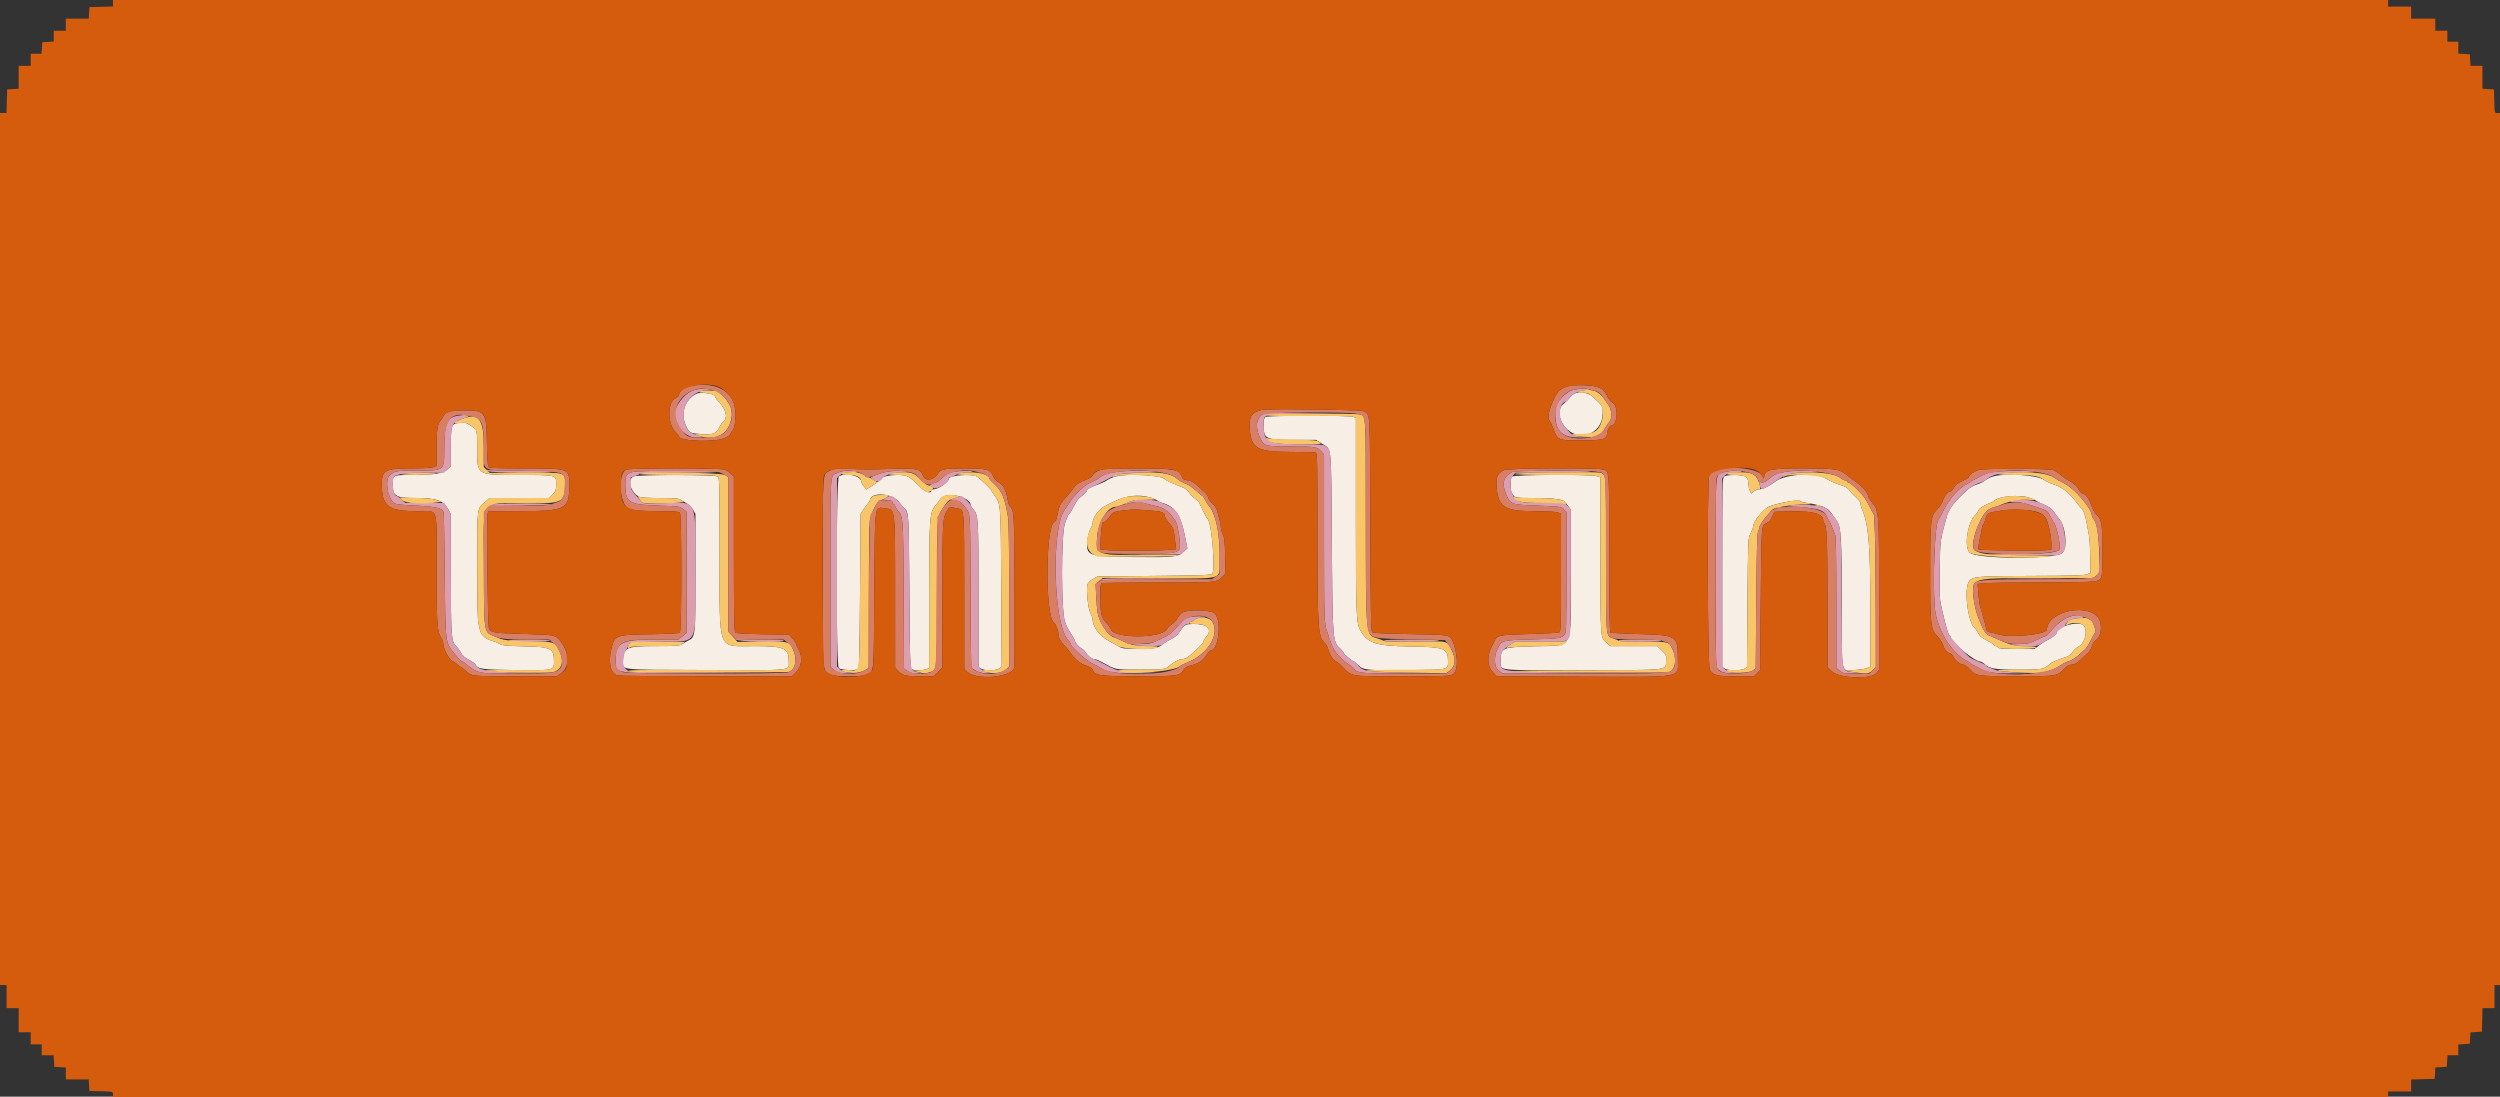 <svg id="svg" version="1.1" xmlns="http://www.w3.org/2000/svg" xmlns:xlink="http://www.w3.org/1999/xlink" width="400" height="175.472" viewBox="0, 0, 400,175.472"><rect x="0" y="0" width="400" height="175.472" fill="#333333" stroke="none"/><g id="svgg"><path id="path0" d="M111.365 63.032 C 109.507 64.017,108.837 66.201,109.780 68.194 C 110.293 69.278,110.404 69.334,112.279 69.458 C 114.089 69.577,114.634 69.375,115.062 68.426 C 115.236 68.040,115.561 67.580,115.785 67.404 C 116.471 66.864,116.169 65.519,115.110 64.406 C 114.739 64.016,114.436 63.601,114.436 63.484 C 114.436 62.987,112.098 62.643,111.365 63.032 M251.488 63.291 C 250.967 63.867,250.616 64.218,250.040 64.740 C 249.257 65.448,249.371 67.003,250.292 68.197 C 252.397 70.925,256.428 69.551,256.428 66.106 C 256.428 64.906,256.457 64.952,254.783 63.446 C 253.863 62.619,252.169 62.539,251.488 63.291 M202.501 66.710 C 202.259 66.851,202.194 67.128,202.194 68.013 C 202.194 70.270,202.426 70.379,207.225 70.381 L 210.588 70.382 211.498 70.981 C 213.126 72.053,212.975 70.562,213.093 86.705 C 213.211 102.852,213.192 102.620,214.552 103.892 C 214.802 104.126,215.009 104.402,215.012 104.506 C 215.017 104.683,216.419 105.836,216.630 105.836 C 216.683 105.836,216.995 106.104,217.323 106.432 C 218.116 107.225,218.753 107.285,225.642 107.211 C 231.858 107.144,231.681 107.185,231.681 105.806 C 231.681 103.718,231.146 103.512,225.538 103.437 C 220.237 103.365,218.801 102.901,217.674 100.896 C 216.988 99.674,216.937 98.393,216.937 82.323 L 216.937 66.863 216.487 66.692 C 215.869 66.457,202.907 66.474,202.501 66.710 M73.278 67.700 C 72.236 67.797,72.137 68.140,72.137 71.644 L 72.137 74.591 71.611 75.093 C 70.910 75.764,69.442 75.998,65.951 75.998 C 62.836 75.998,62.835 75.999,62.835 77.429 C 62.835 79.424,63.285 79.685,66.716 79.682 C 69.736 79.680,70.897 80.073,71.627 81.347 L 72.134 82.229 72.143 91.795 C 72.153 102.087,72.193 102.605,73.046 103.458 C 73.300 103.712,73.631 104.178,73.780 104.494 C 73.966 104.886,74.359 105.228,75.020 105.574 C 75.552 105.852,76.025 106.179,76.071 106.300 C 76.355 107.040,77.106 107.146,82.543 107.210 C 88.687 107.282,88.635 107.294,88.635 105.823 C 88.635 103.718,88.212 103.503,83.896 103.414 C 81.030 103.354,80.388 103.292,79.947 103.033 C 79.658 102.863,79.036 102.615,78.566 102.481 C 77.634 102.216,76.934 101.545,76.785 100.776 C 76.735 100.518,76.617 99.970,76.522 99.559 C 76.421 99.123,76.349 95.285,76.349 90.379 C 76.349 80.973,76.291 81.441,77.605 80.316 L 78.343 79.684 83.104 79.684 L 87.864 79.684 88.425 79.105 C 88.931 78.584,88.986 78.421,88.986 77.466 C 88.986 75.972,89.091 75.998,83.208 75.998 C 76.193 75.998,76.349 76.093,76.349 71.828 C 76.349 69.626,76.293 68.896,76.109 68.712 C 75.622 68.225,74.537 67.574,74.262 67.604 C 74.107 67.621,73.664 67.664,73.278 67.700 M101.404 76.226 C 100.296 76.664,100.853 78.759,102.270 79.487 C 102.508 79.609,103.758 79.684,105.567 79.684 C 107.996 79.684,108.556 79.733,108.929 79.978 C 109.176 80.139,109.627 80.404,109.932 80.567 C 110.237 80.729,110.663 81.169,110.879 81.545 L 111.271 82.229 111.274 91.595 C 111.277 101.996,111.287 101.911,110.070 102.521 C 109.817 102.648,109.400 102.893,109.144 103.065 C 108.732 103.342,108.233 103.379,104.843 103.379 C 100.164 103.379,99.693 103.601,99.693 105.803 C 99.693 107.251,98.700 107.146,112.954 107.201 C 127.319 107.255,126.196 107.374,126.196 105.806 C 126.196 103.667,125.535 103.379,120.636 103.379 C 114.683 103.379,115.138 104.577,115.138 88.894 C 115.138 77.273,115.119 76.461,114.831 76.243 C 114.433 75.940,102.165 75.926,101.404 76.226 M134.226 76.243 C 133.766 76.591,133.747 106.529,134.206 106.909 C 134.555 107.199,136.880 107.328,137.253 107.078 C 137.482 106.925,137.528 105.270,137.604 94.566 L 137.692 82.229 138.159 81.511 C 138.416 81.116,138.743 80.676,138.886 80.533 C 139.029 80.390,139.175 80.123,139.210 79.939 C 139.452 78.687,142.731 78.917,143.776 80.260 C 144.092 80.667,144.480 81.119,144.636 81.264 C 145.425 81.993,145.410 81.762,145.502 94.653 C 145.579 105.285,145.625 106.924,145.853 107.068 C 146.198 107.286,147.639 107.286,148.211 107.069 L 148.662 106.898 148.661 95.704 C 148.661 83.055,148.728 82.020,149.616 80.957 C 149.919 80.595,150.299 80.088,150.461 79.831 C 151.267 78.554,155.331 79.434,155.331 80.886 C 155.331 80.967,155.523 81.256,155.756 81.528 C 156.532 82.431,156.560 82.906,156.560 95.109 L 156.560 106.694 156.950 106.967 C 157.485 107.341,159.330 107.335,159.870 106.956 L 160.275 106.673 160.200 94.100 C 160.117 80.416,160.131 80.607,159.113 79.271 C 158.867 78.949,158.666 78.622,158.666 78.544 C 158.666 78.329,156.734 76.474,156.247 76.221 C 155.409 75.786,151.821 76.072,151.821 76.573 C 151.821 77.076,150.157 78.280,149.463 78.280 C 149.215 78.280,149.013 78.350,149.013 78.436 C 149.013 79.092,148.040 78.778,147.101 77.820 C 145.505 76.189,145.139 75.998,143.604 75.998 C 142.335 75.998,141.115 76.271,141.115 76.554 C 141.115 76.628,140.556 77.052,139.874 77.498 L 138.634 78.307 138.207 77.811 C 137.972 77.538,137.780 77.179,137.780 77.014 C 137.779 76.121,135.141 75.548,134.226 76.243 M178.489 76.238 C 178.048 76.357,177.456 76.618,177.172 76.820 C 176.889 77.021,176.275 77.314,175.809 77.472 C 174.741 77.833,173.936 78.246,173.936 78.433 C 173.936 78.647,173.387 79.213,172.844 79.558 C 172.573 79.730,172.129 80.354,171.816 81.001 C 171.514 81.628,171.205 82.141,171.131 82.141 C 171.056 82.141,170.898 82.398,170.780 82.712 C 170.662 83.025,170.501 83.440,170.422 83.633 C 169.757 85.261,169.769 98.319,170.437 99.559 C 170.527 99.726,170.601 99.941,170.601 100.036 C 170.601 100.130,170.917 100.696,171.303 101.294 C 171.689 101.891,172.005 102.466,172.005 102.572 C 172.006 102.839,172.732 103.643,173.095 103.778 C 173.260 103.839,173.576 104.165,173.797 104.503 C 174.189 105.102,174.756 105.485,175.251 105.485 C 175.386 105.485,175.876 105.693,176.340 105.947 C 178.636 107.206,178.265 107.131,182.185 107.142 C 185.857 107.152,186.531 107.081,186.977 106.635 C 187.524 106.089,188.574 105.485,188.979 105.485 C 189.526 105.485,190.039 105.221,190.698 104.603 C 190.987 104.331,191.520 103.838,191.882 103.507 C 192.244 103.175,192.541 102.791,192.541 102.652 C 192.541 102.514,192.774 102.127,193.060 101.792 C 194.049 100.635,193.051 99.758,190.838 99.840 C 189.636 99.884,189.540 99.936,188.855 100.921 C 188.288 101.737,188.197 101.817,187.275 102.307 C 186.841 102.538,186.327 102.858,186.134 103.017 C 185.277 103.725,184.821 103.817,182.202 103.817 C 179.813 103.817,179.593 103.789,178.938 103.397 C 178.552 103.166,177.802 102.742,177.271 102.454 C 175.868 101.694,174.814 100.232,174.814 99.047 C 174.814 98.910,174.650 98.466,174.450 98.061 C 174.069 97.290,173.777 94.381,173.994 93.519 C 174.058 93.264,174.401 92.922,174.852 92.664 L 175.603 92.233 184.693 92.146 C 192.507 92.070,193.808 92.021,193.964 91.795 C 194.469 91.060,193.886 83.837,193.262 83.107 C 193.010 82.811,192.663 82.147,191.843 80.386 C 191.776 80.241,191.481 79.965,191.189 79.772 C 190.897 79.579,190.486 79.161,190.277 78.844 C 190.067 78.527,189.682 78.180,189.419 78.073 C 189.157 77.967,188.706 77.780,188.416 77.658 C 188.126 77.536,187.582 77.309,187.205 77.154 C 186.829 76.999,186.434 76.767,186.328 76.639 C 185.821 76.030,180.307 75.747,178.489 76.238 M241.904 76.261 C 241.628 76.574,241.617 78.352,241.888 78.858 C 242.321 79.667,242.398 79.684,245.544 79.684 C 248.445 79.684,249.982 79.875,250.379 80.286 C 250.478 80.389,250.735 80.723,250.949 81.028 L 251.338 81.581 251.338 91.523 C 251.338 104.411,251.890 103.240,245.752 103.399 C 240.262 103.541,240.113 103.601,240.108 105.692 C 240.104 107.379,238.951 107.241,252.974 107.230 C 267.252 107.219,266.494 107.298,266.573 105.800 C 266.624 104.829,266.603 104.778,265.893 104.089 L 265.162 103.379 261.408 103.379 L 257.654 103.379 257.111 102.896 C 256.026 101.931,256.077 102.619,256.077 88.925 L 256.077 76.384 255.524 76.191 C 254.623 75.877,242.187 75.940,241.904 76.261 M275.867 76.243 C 275.578 76.461,275.559 77.401,275.559 91.585 L 275.559 106.694 275.950 106.967 C 276.431 107.304,278.436 107.334,279.070 107.013 L 279.509 106.791 279.596 96.441 C 279.684 86.124,279.685 86.088,280.079 85.351 C 280.296 84.945,280.474 84.488,280.474 84.335 C 280.474 83.405,282.242 81.279,283.301 80.937 C 285.256 80.305,287.911 79.890,288.094 80.187 C 288.146 80.271,288.526 80.387,288.938 80.444 C 291.315 80.776,292.427 81.218,292.994 82.055 C 293.203 82.364,293.598 82.939,293.872 83.332 C 294.590 84.364,294.677 85.838,294.684 97.091 C 294.692 108.354,294.479 107.333,296.788 107.195 C 297.613 107.146,298.506 107.005,298.771 106.882 L 299.254 106.657 299.253 97.515 C 299.251 87.160,298.985 83.952,297.922 81.477 C 297.786 81.160,297.674 80.759,297.674 80.586 C 297.674 80.414,297.536 80.145,297.367 79.990 C 296.609 79.295,296.160 78.817,295.878 78.404 C 295.711 78.158,295.276 77.867,294.913 77.756 C 293.906 77.448,292.637 76.907,292.253 76.622 C 290.830 75.567,285.828 75.787,284.160 76.977 C 282.896 77.879,282.081 78.280,281.514 78.280 C 281.224 78.280,280.815 78.439,280.606 78.634 L 280.226 78.988 280.005 78.590 C 279.884 78.371,279.780 77.955,279.776 77.666 C 279.761 76.796,279.590 76.403,279.134 76.195 C 278.530 75.920,276.248 75.953,275.867 76.243 M318.787 76.266 C 318.380 76.394,317.890 76.645,317.698 76.825 C 317.505 77.004,317.048 77.252,316.682 77.376 C 315.496 77.777,315.156 77.994,314.033 79.067 C 312.488 80.543,311.771 81.568,311.442 82.773 C 310.404 86.564,310.427 86.390,310.361 91.180 C 310.302 95.526,310.319 95.832,310.729 97.587 C 311.389 100.410,311.716 101.530,311.899 101.594 C 311.991 101.626,312.067 101.745,312.067 101.858 C 312.070 102.643,315.895 105.836,316.833 105.836 C 316.965 105.836,317.269 106.016,317.509 106.235 C 318.347 107.001,319.258 107.152,323.036 107.152 C 326.739 107.152,327.019 107.101,327.951 106.246 C 328.286 105.938,329.392 105.469,330.632 105.107 C 330.983 105.004,331.359 104.705,331.597 104.336 C 331.812 104.005,332.245 103.610,332.559 103.459 C 333.583 102.969,334.095 100.898,333.393 100.088 C 332.688 99.275,329.092 100.212,329.092 101.208 C 329.092 101.454,328.241 102.117,327.424 102.508 C 327.135 102.646,326.593 102.998,326.221 103.289 L 325.545 103.817 322.638 103.817 C 320.468 103.817,319.712 103.762,319.658 103.598 C 319.618 103.477,319.477 103.379,319.345 103.379 C 319.213 103.379,319.042 103.273,318.964 103.145 C 318.887 103.016,318.376 102.694,317.828 102.429 C 317.121 102.086,316.754 101.782,316.564 101.381 C 316.416 101.070,316.145 100.679,315.961 100.512 C 314.789 99.452,314.181 93.997,315.113 92.913 C 315.699 92.232,316.587 92.167,325.581 92.145 C 331.024 92.131,333.393 92.065,333.831 91.915 L 334.445 91.704 334.433 89.156 C 334.427 87.755,334.325 86.097,334.206 85.472 C 334.087 84.847,333.906 83.901,333.804 83.370 C 333.593 82.275,333.339 81.646,332.952 81.264 C 332.806 81.119,332.480 80.724,332.228 80.386 C 330.985 78.718,329.950 77.933,328.302 77.408 C 327.916 77.285,327.363 77.012,327.073 76.801 C 325.958 75.989,320.736 75.652,318.787 76.266 M184.076 79.601 C 184.572 79.748,185.080 79.972,185.206 80.098 C 185.333 80.224,185.632 80.377,185.873 80.438 C 187.933 80.961,188.904 82.333,189.565 85.656 L 189.977 87.728 189.400 88.267 C 188.470 89.136,187.957 89.192,181.506 89.130 C 173.982 89.059,173.733 88.968,173.988 86.382 C 174.041 85.835,174.249 85.075,174.449 84.693 C 174.650 84.311,174.814 83.898,174.814 83.777 C 174.814 82.775,175.865 81.371,177.007 80.846 C 177.394 80.669,177.946 80.404,178.236 80.258 C 180.165 79.284,182.229 79.052,184.076 79.601 M324.603 79.599 C 325.079 79.743,325.592 79.967,325.744 80.095 C 325.896 80.223,326.297 80.436,326.634 80.567 C 327.761 81.004,328.298 81.374,328.690 81.979 C 328.903 82.310,329.222 82.738,329.399 82.931 C 330.520 84.159,330.883 87.606,329.979 88.451 C 328.811 89.542,316.058 89.493,315.113 88.394 C 314.198 87.331,314.851 83.456,316.139 82.296 C 316.313 82.140,316.455 81.937,316.455 81.844 C 316.455 81.540,317.231 80.946,318.034 80.636 C 318.469 80.469,318.951 80.224,319.105 80.092 C 319.939 79.381,322.985 79.108,324.603 79.599 " stroke="none" fill="#f7efe6" fill-rule="evenodd"></path><path id="path1" d="M111.214 62.377 C 110.127 62.635,108.982 63.692,108.254 65.110 C 107.241 67.083,109.200 70.051,111.490 70.012 C 112.586 69.994,112.589 69.992,111.979 69.779 C 110.308 69.194,110.225 69.135,109.781 68.196 C 108.553 65.599,110.310 62.524,113.059 62.463 C 113.855 62.445,113.917 62.422,113.471 62.308 C 112.746 62.124,112.211 62.140,111.214 62.377 M251.918 62.341 C 250.574 62.586,248.899 64.367,248.846 65.605 C 248.706 68.877,249.760 70.055,252.778 70.002 L 254.410 69.973 253.069 69.870 C 251.602 69.758,251.463 69.671,250.196 68.077 C 249.191 66.812,249.495 64.239,250.650 64.239 C 250.728 64.239,250.931 64.003,251.102 63.714 C 251.493 63.051,252.746 62.454,253.778 62.439 C 254.339 62.430,254.472 62.387,254.228 62.292 C 253.782 62.118,253.055 62.133,251.918 62.341 M201.949 66.344 C 201.018 66.940,200.845 68.258,201.498 69.782 C 202.197 71.413,202.262 71.434,206.549 71.435 C 210.508 71.435,210.741 71.476,211.452 72.296 L 211.847 72.751 211.847 86.166 C 211.847 99.317,211.867 99.879,212.387 101.185 C 212.463 101.378,212.623 101.852,212.740 102.238 C 213.284 104.022,213.972 104.960,215.598 106.137 C 216.093 106.496,216.538 106.842,216.586 106.905 C 217.206 107.719,217.623 107.767,223.782 107.729 L 229.662 107.693 224.309 107.598 C 218.436 107.494,218.047 107.422,217.148 106.280 C 216.956 106.036,216.739 105.836,216.666 105.836 C 216.429 105.836,215.018 104.701,215.012 104.506 C 215.009 104.402,214.802 104.126,214.552 103.892 C 213.192 102.620,213.211 102.854,213.093 86.688 C 212.981 71.331,213.034 72.169,212.118 71.395 C 211.803 71.129,211.299 71.091,207.986 71.084 C 202.765 71.073,202.194 70.771,202.194 68.018 C 202.194 66.166,201.750 66.273,209.891 66.163 L 216.849 66.068 209.653 66.044 C 202.928 66.021,202.424 66.041,201.949 66.344 M73.298 66.511 C 71.533 66.755,71.087 67.816,71.082 71.786 C 71.077 75.395,71.207 75.296,66.445 75.296 C 63.444 75.296,63.113 75.357,62.352 76.051 C 61.565 76.767,61.967 79.530,62.993 80.459 C 63.240 80.682,63.961 80.772,66.448 80.892 C 69.880 81.058,70.834 81.293,70.985 82.011 C 71.031 82.227,71.108 86.670,71.157 91.882 C 71.260 103.008,71.234 102.793,72.722 104.601 C 73.280 105.280,73.815 105.836,73.910 105.836 C 74.005 105.836,74.178 105.914,74.294 106.010 C 76.492 107.817,76.293 107.772,81.878 107.733 L 86.441 107.701 82.229 107.588 C 77.839 107.470,76.406 107.172,76.073 106.305 C 76.026 106.181,75.552 105.852,75.020 105.574 C 74.359 105.228,73.966 104.886,73.780 104.494 C 73.631 104.178,73.300 103.712,73.046 103.458 C 72.193 102.605,72.153 102.087,72.143 91.795 L 72.134 82.229 71.629 81.351 L 71.124 80.474 67.984 80.474 L 64.844 80.474 64.234 79.904 C 63.899 79.591,63.535 79.334,63.426 79.334 C 62.838 79.331,62.619 76.446,63.186 76.169 C 64.042 75.752,64.980 75.647,67.867 75.647 L 71.032 75.647 71.584 75.119 L 72.137 74.591 72.137 71.636 C 72.137 67.757,72.235 67.548,74.395 66.868 C 75.007 66.675,75.095 66.601,74.833 66.498 C 74.459 66.351,74.449 66.351,73.298 66.511 M78.017 75.355 C 78.434 75.689,87.994 75.799,88.197 75.472 C 88.268 75.356,86.594 75.296,83.307 75.296 C 80.558 75.296,78.164 75.246,77.987 75.185 C 77.705 75.087,77.708 75.108,78.017 75.355 M101.467 75.486 C 100.246 75.726,100.044 76.014,100.044 77.513 C 100.044 80.420,100.583 80.761,105.405 80.902 C 108.634 80.997,108.766 81.015,109.300 81.439 L 109.853 81.878 109.863 91.562 L 109.873 101.247 109.218 101.786 L 108.564 102.326 104.660 102.326 C 99.346 102.326,98.469 102.825,98.465 105.853 C 98.463 107.811,98.194 107.774,112.167 107.725 L 124.002 107.684 112.330 107.594 L 100.658 107.503 100.176 107.077 C 99.472 106.455,99.509 105.243,100.275 103.817 L 100.842 102.764 105.401 102.677 C 111.931 102.551,111.275 103.782,111.276 91.656 C 111.277 79.419,111.694 80.359,106.334 80.514 C 103.223 80.604,102.891 80.586,102.664 80.307 C 102.526 80.139,102.078 79.626,101.667 79.166 C 100.982 78.399,100.921 78.253,100.921 77.368 L 100.921 76.405 101.624 76.174 C 102.010 76.046,102.326 75.876,102.326 75.795 C 102.326 75.714,105.149 75.646,108.600 75.645 C 112.716 75.643,114.784 75.583,114.612 75.472 C 114.284 75.260,102.554 75.273,101.467 75.486 M134.055 75.636 C 132.759 76.284,132.865 74.859,132.865 91.576 L 132.865 106.652 133.260 107.012 C 133.922 107.615,134.378 107.768,135.443 107.743 L 136.463 107.720 135.636 107.604 C 135.126 107.533,134.638 107.328,134.363 107.070 L 133.918 106.652 133.918 91.581 L 133.918 76.509 134.354 76.073 C 134.730 75.697,134.968 75.632,136.090 75.598 C 137.664 75.551,137.457 75.300,135.849 75.306 C 135.096 75.309,134.486 75.421,134.055 75.636 M141.553 75.554 C 141.071 75.674,140.360 75.908,139.974 76.073 L 139.272 76.373 139.686 76.712 C 140.201 77.134,140.673 77.145,140.973 76.744 C 141.487 76.056,142.601 75.646,144.033 75.618 C 144.888 75.602,145.276 75.541,145.060 75.457 C 144.535 75.252,142.544 75.307,141.553 75.554 M152.476 75.512 C 151.883 75.636,151.391 75.910,150.783 76.457 C 150.312 76.880,149.820 77.230,149.689 77.233 C 149.385 77.241,148.505 77.739,148.781 77.747 C 148.895 77.751,149.114 77.880,149.269 78.034 C 149.748 78.513,151.821 77.298,151.821 76.539 C 151.821 76.434,151.938 76.349,152.080 76.349 C 152.222 76.349,152.598 76.192,152.914 75.999 C 153.242 75.799,153.827 75.641,154.278 75.630 C 154.713 75.620,155.265 75.549,155.507 75.472 C 156.159 75.263,153.503 75.298,152.476 75.512 M178.763 75.486 C 177.377 75.680,176.387 76.002,175.954 76.400 C 175.761 76.578,175.327 76.843,174.989 76.990 C 174.651 77.137,174.206 77.349,173.999 77.461 C 173.321 77.830,171.746 79.404,171.248 80.211 C 170.980 80.645,170.567 81.268,170.332 81.594 C 168.163 84.597,168.538 99.745,170.844 102.334 C 171.097 102.617,171.303 102.931,171.303 103.032 C 171.303 103.420,173.710 105.618,174.638 106.077 C 175.169 106.339,175.851 106.710,176.154 106.901 C 177.287 107.617,178.453 107.768,182.589 107.736 L 186.485 107.706 182.975 107.593 C 179.288 107.475,178.817 107.387,177.183 106.506 C 176.066 105.903,175.388 105.578,174.726 105.325 C 174.436 105.215,174.018 104.846,173.797 104.507 C 173.576 104.167,173.260 103.839,173.095 103.778 C 172.732 103.643,172.006 102.839,172.005 102.572 C 172.005 102.466,171.689 101.891,171.303 101.294 C 170.917 100.696,170.601 100.130,170.601 100.036 C 170.601 99.941,170.527 99.726,170.437 99.559 C 169.769 98.319,169.757 85.261,170.422 83.633 C 170.501 83.440,170.662 83.025,170.780 82.712 C 170.898 82.398,171.056 82.141,171.131 82.141 C 171.205 82.141,171.514 81.628,171.816 81.001 C 172.129 80.354,172.573 79.730,172.844 79.558 C 173.393 79.209,173.936 78.647,173.936 78.427 C 173.936 78.344,174.627 77.947,175.472 77.543 C 176.316 77.140,177.284 76.644,177.622 76.440 C 178.623 75.838,179.829 75.645,182.799 75.611 C 184.689 75.590,185.349 75.537,184.818 75.451 C 183.769 75.280,180.083 75.302,178.763 75.486 M241.917 75.543 C 240.512 76.322,240.240 77.338,240.978 79.058 C 241.695 80.731,241.688 80.729,246.006 80.902 C 249.766 81.052,249.809 81.058,250.220 81.502 L 250.636 81.950 250.632 91.568 C 250.629 100.416,250.604 101.214,250.325 101.556 C 249.855 102.133,249.430 102.193,245.012 102.307 C 240.322 102.428,240.240 102.451,239.604 103.803 C 238.970 105.153,239.065 106.747,239.815 107.319 L 240.402 107.767 252.935 107.726 L 265.467 107.686 253.532 107.591 C 239.431 107.479,240.113 107.574,240.108 105.716 C 240.104 104.412,240.305 104.040,241.405 103.310 L 242.383 102.660 246.308 102.686 C 250.496 102.714,250.776 102.665,251.150 101.844 C 251.277 101.566,251.338 98.172,251.338 91.446 L 251.338 81.461 250.837 80.968 L 250.336 80.474 247.020 80.474 C 243.054 80.474,242.616 80.363,242.058 79.213 C 241.542 78.153,241.547 76.686,242.068 76.087 L 242.450 75.647 248.079 75.637 C 251.175 75.632,254.024 75.562,254.410 75.482 C 254.830 75.395,252.542 75.335,248.706 75.334 C 244.019 75.331,242.197 75.388,241.917 75.543 M275.735 75.590 C 274.388 76.171,274.506 74.641,274.506 91.532 C 274.506 105.694,274.526 106.681,274.814 106.998 C 275.326 107.562,276.041 107.768,277.367 107.733 L 278.631 107.700 277.578 107.636 C 276.732 107.584,276.430 107.481,276.042 107.110 L 275.559 106.648 275.559 91.578 L 275.559 76.509 275.990 76.078 C 276.352 75.717,276.590 75.647,277.472 75.647 C 278.050 75.647,278.571 75.568,278.631 75.472 C 278.804 75.192,276.432 75.289,275.735 75.590 M285.652 75.493 C 284.135 75.766,284.047 75.803,283.175 76.523 C 282.296 77.249,281.916 77.370,281.576 77.030 C 281.430 76.884,281.417 77.002,281.525 77.483 C 281.766 78.550,281.858 78.532,284.160 76.955 C 285.907 75.758,286.321 75.645,289.086 75.616 C 290.762 75.599,291.241 75.552,290.742 75.454 C 289.811 75.272,286.754 75.295,285.652 75.493 M318.714 75.555 C 318.010 75.682,317.196 75.984,316.650 76.321 C 316.153 76.626,315.669 76.876,315.574 76.876 C 315.479 76.876,315.401 76.936,315.401 77.010 C 315.401 77.084,315.101 77.274,314.734 77.433 C 313.552 77.945,311.853 79.829,311.010 81.561 C 310.597 82.411,310.208 83.146,310.146 83.194 C 309.585 83.633,309.205 92.807,309.566 97.190 C 309.844 100.556,312.173 104.457,314.665 105.728 C 315.022 105.910,315.340 106.127,315.372 106.211 C 315.404 106.294,315.500 106.362,315.584 106.362 C 315.668 106.362,316.116 106.583,316.578 106.853 C 317.820 107.577,318.969 107.770,321.865 107.740 L 324.441 107.714 322.185 107.579 C 320.945 107.505,319.681 107.348,319.377 107.232 C 318.174 106.771,317.859 106.623,317.859 106.522 C 317.859 106.463,317.523 106.276,317.113 106.105 C 315.966 105.627,315.512 105.413,315.237 105.222 C 314.685 104.837,312.067 102.066,312.067 101.866 C 312.067 101.749,311.991 101.626,311.899 101.594 C 311.716 101.530,311.389 100.410,310.729 97.587 C 310.319 95.832,310.302 95.526,310.361 91.180 C 310.427 86.390,310.404 86.564,311.442 82.773 C 312.026 80.637,314.995 77.648,317.013 77.164 C 317.271 77.102,317.589 76.945,317.718 76.816 C 318.612 75.922,320.038 75.610,323.293 75.596 C 325.194 75.588,325.923 75.539,325.406 75.453 C 324.202 75.254,320.023 75.317,318.714 75.555 M141.729 79.647 L 141.202 79.947 141.968 80.002 C 142.550 80.044,142.754 80.138,142.822 80.397 C 142.871 80.584,142.980 80.737,143.066 80.737 C 143.151 80.737,143.221 80.836,143.221 80.957 C 143.221 81.077,143.418 81.405,143.659 81.685 C 144.524 82.691,144.525 82.706,144.582 95.217 L 144.636 106.977 145.242 107.372 C 145.672 107.652,146.091 107.761,146.685 107.748 L 147.521 107.730 146.823 107.546 C 145.498 107.196,145.600 108.190,145.502 94.616 C 145.407 81.401,145.472 82.193,144.398 80.968 C 142.822 79.168,142.687 79.101,141.729 79.647 M152.874 79.644 L 152.084 79.928 152.866 80.066 C 153.588 80.194,153.900 80.429,154.582 81.360 C 155.260 82.286,155.242 81.955,155.289 94.340 C 155.314 100.904,155.372 106.443,155.419 106.649 C 155.541 107.190,156.880 107.773,157.918 107.738 C 158.627 107.715,158.661 107.699,158.140 107.638 C 157.794 107.597,157.314 107.365,157.043 107.107 L 156.560 106.648 156.560 95.087 C 156.560 82.907,156.532 82.431,155.756 81.528 C 155.523 81.256,155.331 80.967,155.331 80.886 C 155.331 80.679,154.002 79.330,153.816 79.347 C 153.732 79.355,153.308 79.488,152.874 79.644 M181.922 79.928 C 181.825 79.963,181.391 80.095,180.957 80.220 C 180.522 80.345,180.088 80.524,179.991 80.618 C 179.877 80.729,179.938 80.744,180.167 80.661 C 181.205 80.282,182.250 80.263,183.479 80.600 C 184.167 80.789,184.967 80.988,185.257 81.042 C 186.001 81.181,186.992 81.846,187.467 82.526 C 187.690 82.846,187.916 83.146,187.969 83.194 C 188.490 83.669,189.045 87.595,188.646 87.989 C 188.150 88.479,187.549 88.548,182.887 88.646 L 178.061 88.749 183.510 88.736 L 188.959 88.723 189.468 88.214 L 189.977 87.705 189.567 85.669 C 188.891 82.312,188.239 81.332,186.176 80.567 C 185.863 80.452,185.464 80.280,185.288 80.187 C 184.967 80.016,182.251 79.807,181.922 79.928 M322.561 80.016 C 321.355 80.193,321.330 80.386,322.512 80.386 C 323.579 80.386,323.661 80.405,326.108 81.218 C 327.535 81.692,327.616 81.747,327.983 82.498 C 328.194 82.929,328.441 83.367,328.531 83.470 C 329.123 84.146,329.843 87.774,329.436 88.025 C 328.711 88.473,326.995 88.623,322.524 88.629 C 319.926 88.633,317.837 88.672,317.881 88.716 C 317.926 88.761,320.565 88.808,323.746 88.822 L 329.530 88.845 330.013 88.410 C 330.583 87.895,330.644 87.046,330.257 85.017 C 330.008 83.711,329.924 83.507,329.399 82.931 C 329.222 82.738,328.900 82.304,328.683 81.966 C 327.823 80.626,324.852 79.680,322.561 80.016 M78.763 80.690 C 78.401 80.727,78.104 80.813,78.104 80.879 C 78.104 81.043,88.221 80.860,88.387 80.693 C 88.518 80.562,80.013 80.559,78.763 80.690 M286.779 80.820 L 285.827 80.990 287.758 81.115 C 290.847 81.314,291.883 81.640,292.240 82.521 C 292.370 82.843,292.521 83.146,292.575 83.194 C 292.629 83.243,292.761 83.480,292.868 83.721 C 293.054 84.136,293.144 84.355,293.616 85.528 C 293.754 85.873,293.813 89.131,293.813 96.438 L 293.813 106.858 294.353 107.312 C 294.839 107.721,295.028 107.764,296.240 107.742 L 297.587 107.718 296.446 107.538 C 294.569 107.243,294.731 108.301,294.647 95.778 C 294.568 84.045,294.584 84.247,293.601 82.888 C 292.646 81.568,292.134 81.147,291.319 81.012 C 289.694 80.742,287.686 80.657,286.779 80.820 M284.072 81.272 C 283.827 81.383,283.934 81.399,284.423 81.324 C 284.809 81.265,285.158 81.188,285.198 81.153 C 285.349 81.020,284.409 81.119,284.072 81.272 M176.120 92.773 C 175.932 92.925,175.897 92.984,176.042 92.905 C 176.187 92.825,179.820 92.719,184.116 92.669 L 191.926 92.577 184.193 92.537 C 177.379 92.501,176.420 92.530,176.120 92.773 M321.676 92.628 C 323.824 92.656,327.339 92.656,329.487 92.628 C 331.634 92.600,329.877 92.577,325.581 92.577 C 321.286 92.577,319.528 92.600,321.676 92.628 M190.478 98.715 C 189.694 98.875,189.446 99.033,188.811 99.773 C 187.402 101.415,187.214 101.552,184.829 102.664 C 184.234 102.942,183.673 103.032,182.459 103.045 C 180.154 103.070,181.255 103.339,183.753 103.361 C 185.476 103.376,185.812 103.333,186.123 103.053 C 186.322 102.874,186.841 102.538,187.275 102.307 C 188.197 101.817,188.288 101.737,188.855 100.921 C 189.446 100.072,189.664 99.868,189.983 99.868 C 190.135 99.868,190.259 99.789,190.259 99.693 C 190.259 99.596,190.358 99.516,190.478 99.513 C 190.599 99.511,190.895 99.355,191.136 99.166 C 191.399 98.961,191.852 98.822,192.263 98.819 C 192.641 98.817,192.917 98.787,192.877 98.752 C 192.669 98.571,191.288 98.550,190.478 98.715 M330.163 99.155 C 329.490 99.569,328.733 100.237,328.273 100.822 C 327.852 101.360,327.409 101.799,327.289 101.799 C 327.170 101.799,326.502 102.075,325.806 102.413 C 324.666 102.966,324.385 103.029,322.998 103.043 C 320.856 103.064,321.881 103.356,324.226 103.393 C 325.676 103.416,326.043 103.365,326.432 103.090 C 326.688 102.908,327.135 102.646,327.424 102.507 C 328.229 102.123,329.092 101.455,329.092 101.217 C 329.092 101.100,329.408 100.809,329.794 100.570 C 330.180 100.332,330.496 100.073,330.496 99.994 C 330.496 99.583,331.396 98.991,332.024 98.988 C 332.972 98.985,333.573 98.807,333.275 98.618 C 332.650 98.222,331.302 98.454,330.163 99.155 M117.676 102.287 C 118.033 102.715,125.160 102.900,125.414 102.488 C 125.474 102.390,123.989 102.326,121.678 102.326 C 118.859 102.326,117.775 102.267,117.591 102.106 C 117.454 101.986,117.492 102.067,117.676 102.287 M81.439 102.505 C 81.777 102.727,88.150 102.710,88.012 102.487 C 87.957 102.398,86.406 102.327,84.544 102.328 C 82.262 102.330,81.261 102.387,81.439 102.505 M221.413 102.501 C 221.547 102.719,229.682 102.719,230.189 102.501 C 230.397 102.412,228.664 102.345,225.922 102.338 C 222.885 102.330,221.342 102.386,221.413 102.501 M258.973 102.501 C 259.040 102.608,260.412 102.677,262.504 102.677 C 264.741 102.677,265.889 102.616,265.818 102.501 C 265.752 102.394,264.380 102.326,262.287 102.326 C 260.050 102.326,258.902 102.386,258.973 102.501 M326.327 107.712 C 326.496 107.756,326.773 107.756,326.942 107.712 C 327.111 107.668,326.972 107.632,326.634 107.632 C 326.297 107.632,326.158 107.668,326.327 107.712 " stroke="none" fill="#dc9db0" fill-rule="evenodd"></path><path id="path2" d="M253.128 62.493 C 252.216 62.691,252.254 62.835,253.218 62.835 C 254.138 62.835,254.330 62.954,255.946 64.529 C 256.588 65.155,256.634 66.789,256.044 68.003 C 255.505 69.113,254.826 69.416,252.883 69.416 C 250.836 69.416,251.175 69.721,253.406 69.886 C 255.500 70.042,256.083 69.821,256.734 68.627 C 256.971 68.192,257.326 67.662,257.524 67.448 C 257.945 66.991,257.872 65.523,257.396 64.873 C 257.247 64.669,256.870 64.129,256.557 63.674 C 255.810 62.585,254.610 62.171,253.128 62.493 M111.891 62.659 C 111.827 62.764,112.037 62.835,112.410 62.835 C 113.243 62.835,114.436 63.217,114.436 63.484 C 114.436 63.601,114.739 64.016,115.110 64.406 C 116.169 65.519,116.471 66.864,115.785 67.404 C 115.561 67.580,115.236 68.040,115.062 68.426 C 114.650 69.340,114.096 69.561,112.428 69.477 C 111.021 69.406,110.931 69.498,112.087 69.826 C 114.138 70.408,115.943 69.728,116.666 68.100 C 117.427 66.389,117.139 64.835,115.815 63.511 L 114.787 62.484 113.393 62.484 C 112.627 62.484,111.951 62.563,111.891 62.659 M203.247 66.296 C 201.871 66.543,203.253 66.603,209.289 66.560 C 213.462 66.531,216.191 66.579,216.476 66.688 L 216.937 66.863 216.937 82.323 C 216.937 98.393,216.988 99.674,217.674 100.896 C 218.801 102.901,220.237 103.365,225.538 103.437 C 231.146 103.512,231.681 103.718,231.681 105.806 C 231.681 107.208,231.968 107.152,224.733 107.152 C 220.409 107.152,218.461 107.209,218.661 107.328 C 218.833 107.430,221.555 107.549,225.186 107.612 L 231.417 107.721 232.032 107.243 C 232.861 106.598,232.971 105.409,232.318 104.136 C 231.447 102.439,231.999 102.581,226.530 102.651 C 223.875 102.686,221.598 102.646,221.470 102.563 C 221.342 102.481,220.851 102.295,220.378 102.149 C 218.485 101.568,218.538 102.130,218.526 82.631 C 218.516 65.139,218.626 66.551,217.254 66.277 C 216.651 66.156,203.929 66.173,203.247 66.296 M73.820 67.056 C 72.484 67.564,72.380 67.815,73.562 67.685 C 74.431 67.589,74.627 67.629,75.208 68.023 C 76.389 68.825,76.349 68.692,76.349 71.828 C 76.349 76.093,76.193 75.998,83.208 75.998 C 89.101 75.998,88.986 75.969,88.986 77.484 C 88.986 78.473,88.939 78.608,88.408 79.123 L 87.829 79.684 83.086 79.684 L 78.343 79.684 77.605 80.316 C 76.291 81.441,76.349 80.973,76.349 90.379 C 76.349 95.285,76.421 99.123,76.522 99.559 C 76.617 99.970,76.735 100.518,76.785 100.776 C 76.934 101.545,77.634 102.216,78.566 102.481 C 79.036 102.615,79.658 102.863,79.947 103.033 C 80.388 103.292,81.030 103.354,83.896 103.414 C 88.212 103.503,88.635 103.718,88.635 105.823 C 88.635 107.284,88.676 107.274,82.689 107.208 C 79.434 107.172,77.656 107.213,77.764 107.321 C 78.015 107.572,87.692 107.776,88.499 107.548 C 89.889 107.154,90.286 105.864,89.528 104.203 C 88.837 102.689,88.783 102.670,84.931 102.610 C 81.551 102.557,80.702 102.474,79.860 102.115 C 79.618 102.012,79.223 101.850,78.982 101.755 C 77.415 101.140,77.433 101.266,77.416 90.783 C 77.398 79.346,76.593 80.567,84.160 80.562 C 90.062 80.559,90.391 80.399,90.391 77.524 C 90.391 75.496,90.778 75.611,84.027 75.637 L 78.340 75.659 77.871 75.190 L 77.402 74.722 77.402 71.696 C 77.402 66.913,76.676 65.972,73.820 67.056 M202.626 70.195 C 203.063 70.902,204.096 71.076,207.878 71.080 C 211.529 71.084,211.542 71.082,211.114 70.746 C 210.726 70.441,210.314 70.401,206.921 70.345 C 204.852 70.310,203.008 70.212,202.823 70.126 C 202.570 70.009,202.521 70.026,202.626 70.195 M135.366 75.600 C 134.176 75.707,134.504 75.998,135.816 75.998 C 137.085 75.998,137.779 76.357,137.780 77.014 C 137.780 77.179,137.972 77.538,138.208 77.812 L 138.635 78.308 139.505 77.739 L 140.376 77.169 139.772 76.759 C 139.440 76.534,139.020 76.349,138.840 76.349 C 138.659 76.349,138.484 76.267,138.450 76.167 C 138.369 75.922,137.096 75.482,136.551 75.510 C 136.310 75.523,135.777 75.563,135.366 75.600 M143.366 75.647 C 141.844 75.785,141.937 75.998,143.518 75.998 C 145.154 75.998,145.507 76.178,147.082 77.813 C 148.100 78.869,148.517 78.976,149.150 78.343 C 149.461 78.032,149.270 77.832,148.486 77.646 C 148.245 77.589,147.652 77.121,147.170 76.607 C 146.200 75.574,145.663 75.439,143.366 75.647 M154.248 75.627 C 152.733 75.794,152.819 75.998,154.404 75.998 C 155.203 75.998,156.004 76.095,156.247 76.221 C 156.734 76.474,158.666 78.329,158.666 78.544 C 158.666 78.622,158.867 78.949,159.113 79.271 C 160.131 80.607,160.117 80.415,160.200 94.106 L 160.275 106.686 159.829 106.978 C 159.499 107.195,159.089 107.255,158.249 107.211 C 156.808 107.136,156.971 107.493,158.455 107.661 C 159.582 107.788,160.459 107.571,161.079 107.010 L 161.474 106.652 161.473 95.318 C 161.472 88.689,161.399 83.511,161.297 82.843 C 160.850 79.922,160.302 78.546,159.179 77.528 C 158.704 77.097,158.315 76.689,158.315 76.622 C 158.315 75.881,156.332 75.396,154.248 75.627 M181.395 75.677 C 179.060 75.807,178.201 75.947,178.030 76.224 C 177.954 76.347,178.028 76.360,178.251 76.263 C 179.423 75.753,186.121 76.057,186.341 76.630 C 186.387 76.750,186.754 76.980,187.157 77.140 C 187.560 77.300,188.126 77.532,188.416 77.655 C 188.706 77.779,189.157 77.967,189.419 78.073 C 189.682 78.180,190.067 78.527,190.277 78.844 C 190.486 79.161,190.897 79.579,191.189 79.772 C 191.481 79.965,191.776 80.241,191.843 80.386 C 192.663 82.147,193.010 82.811,193.262 83.107 C 193.886 83.837,194.469 91.060,193.964 91.795 C 193.808 92.021,192.507 92.070,184.693 92.146 L 175.603 92.233 174.852 92.664 C 174.401 92.922,174.058 93.264,173.994 93.519 C 173.777 94.381,174.069 97.290,174.450 98.061 C 174.650 98.466,174.814 98.910,174.814 99.047 C 174.814 100.232,175.868 101.694,177.271 102.454 C 177.802 102.742,178.552 103.166,178.938 103.397 C 179.763 103.891,184.743 104.051,185.195 103.598 C 185.371 103.423,185.065 103.378,183.668 103.378 C 181.718 103.377,181.008 103.227,179.440 102.485 C 178.847 102.204,178.301 101.975,178.228 101.975 C 177.950 101.975,176.920 101.069,176.920 100.825 C 176.920 100.685,176.853 100.570,176.772 100.570 C 176.602 100.570,175.988 99.366,175.705 98.480 C 175.600 98.150,175.464 96.884,175.402 95.664 L 175.290 93.448 175.872 92.958 L 176.454 92.468 185.288 92.516 C 196.016 92.575,195.058 92.826,195.140 89.933 C 195.253 85.934,194.638 82.490,193.571 81.148 C 193.285 80.788,192.927 80.232,192.776 79.913 C 192.624 79.594,192.445 79.333,192.376 79.333 C 192.308 79.333,191.842 78.951,191.342 78.483 C 190.841 78.016,190.115 77.529,189.729 77.401 C 189.342 77.274,188.731 76.920,188.370 76.615 C 187.260 75.676,185.545 75.446,181.395 75.677 M248.273 75.595 C 244.785 75.629,242.419 75.721,242.314 75.825 C 242.201 75.939,244.340 75.998,248.557 75.998 C 252.762 75.998,255.162 76.065,255.524 76.191 L 256.077 76.384 256.077 88.925 C 256.077 102.619,256.026 101.931,257.111 102.896 L 257.654 103.379 261.408 103.379 L 265.162 103.379 265.893 104.089 C 266.603 104.778,266.624 104.829,266.573 105.800 C 266.495 107.295,267.216 107.216,253.269 107.245 C 246.128 107.260,241.454 107.332,241.757 107.423 C 242.127 107.534,262.833 107.680,266.732 107.599 C 267.917 107.575,268.401 105.705,267.656 104.023 C 267.038 102.624,267.222 102.677,262.945 102.677 C 260.847 102.677,259.056 102.607,258.964 102.522 C 258.873 102.437,258.518 102.279,258.177 102.170 C 256.897 101.762,256.955 102.404,256.955 88.679 C 256.955 76.564,256.950 76.398,256.596 75.989 C 256.170 75.498,256.488 75.513,248.273 75.595 M277.446 75.597 C 275.888 75.684,275.916 75.998,277.482 75.998 C 279.349 75.998,279.753 76.292,279.776 77.666 C 279.780 77.955,279.884 78.371,280.005 78.590 L 280.226 78.988 280.606 78.634 C 280.815 78.439,281.149 78.280,281.347 78.280 C 281.651 78.280,281.692 78.202,281.602 77.797 C 281.158 75.806,280.446 75.429,277.446 75.597 M287.846 75.661 C 286.928 75.717,285.961 75.854,285.695 75.964 C 285.086 76.218,285.057 76.400,285.663 76.169 C 286.785 75.743,291.504 76.067,292.253 76.622 C 292.660 76.924,293.847 77.429,294.913 77.756 C 295.276 77.867,295.711 78.158,295.878 78.404 C 296.160 78.817,296.609 79.295,297.367 79.990 C 297.536 80.145,297.674 80.414,297.674 80.586 C 297.674 80.759,297.786 81.160,297.922 81.477 C 298.985 83.952,299.251 87.160,299.253 97.515 L 299.254 106.657 298.771 106.882 C 298.506 107.005,297.578 107.151,296.709 107.206 L 295.129 107.305 296.446 107.522 C 298.617 107.881,299.056 107.842,299.630 107.242 L 300.132 106.717 300.117 97.369 C 300.109 92.228,300.046 86.757,299.976 85.213 L 299.850 82.405 299.157 81.088 C 298.324 79.505,298.368 79.566,297.089 78.267 C 296.525 77.695,295.953 77.227,295.816 77.227 C 295.680 77.227,295.568 77.148,295.568 77.051 C 295.568 76.955,295.442 76.876,295.289 76.876 C 295.135 76.876,294.814 76.722,294.574 76.534 C 293.593 75.762,291.225 75.455,287.846 75.661 M321.251 75.638 C 318.822 75.802,319.410 75.998,322.329 75.998 C 325.261 75.998,326.186 76.155,327.073 76.801 C 327.363 77.012,327.916 77.285,328.302 77.408 C 329.950 77.933,330.985 78.718,332.228 80.386 C 332.480 80.724,332.806 81.119,332.952 81.264 C 333.339 81.646,333.593 82.275,333.804 83.370 C 333.906 83.901,334.087 84.847,334.206 85.472 C 334.325 86.097,334.427 87.755,334.433 89.156 L 334.445 91.704 333.831 91.915 C 333.393 92.065,331.024 92.131,325.581 92.145 C 316.587 92.167,315.699 92.232,315.113 92.913 C 314.181 93.997,314.789 99.452,315.961 100.512 C 316.145 100.679,316.416 101.070,316.564 101.381 C 316.754 101.782,317.121 102.086,317.828 102.429 C 318.376 102.694,318.887 103.016,318.964 103.145 C 319.042 103.273,319.213 103.379,319.345 103.379 C 319.477 103.379,319.618 103.477,319.658 103.598 C 319.756 103.894,325.468 103.913,325.762 103.619 C 325.910 103.471,325.514 103.413,324.211 103.393 C 322.048 103.359,322.026 103.352,318.290 101.699 C 317.690 101.434,317.423 101.014,316.624 99.079 C 315.743 96.943,315.379 93.695,315.972 93.254 C 316.913 92.554,317.984 92.475,326.245 92.497 C 330.658 92.510,334.444 92.514,334.656 92.508 C 334.869 92.502,335.255 92.285,335.513 92.027 L 335.984 91.556 335.887 88.648 C 335.780 85.412,335.543 83.874,335.043 83.172 C 334.859 82.913,334.708 82.633,334.708 82.550 C 334.708 81.362,331.919 78.126,330.169 77.283 C 329.625 77.021,328.943 76.635,328.653 76.424 C 327.646 75.693,324.854 75.396,321.251 75.638 M64.239 75.823 C 63.909 76.036,68.568 76.044,69.592 75.833 C 70.081 75.732,69.414 75.682,67.398 75.670 C 65.793 75.660,64.385 75.728,64.239 75.823 M102.326 75.823 C 102.326 75.936,104.479 76.000,108.425 76.004 C 113.218 76.008,114.590 76.059,114.831 76.243 C 115.119 76.461,115.138 77.273,115.138 88.894 C 115.138 104.577,114.683 103.379,120.636 103.379 C 125.535 103.379,126.196 103.667,126.196 105.806 C 126.196 107.371,127.310 107.253,113.016 107.200 C 101.457 107.156,99.906 107.190,100.642 107.473 C 101.040 107.625,125.898 107.643,126.283 107.491 C 127.283 107.096,127.584 105.441,126.919 103.993 C 126.280 102.603,126.343 102.619,121.921 102.661 L 117.996 102.699 117.269 101.873 L 116.542 101.048 116.542 88.710 L 116.542 76.373 116.033 76.010 C 115.460 75.603,102.326 75.423,102.326 75.823 M139.712 79.384 C 139.471 79.506,139.246 79.756,139.210 79.939 C 139.175 80.123,139.029 80.390,138.886 80.533 C 138.743 80.676,138.416 81.116,138.159 81.511 L 137.692 82.229 137.604 94.566 C 137.504 108.635,137.705 107.285,135.723 107.200 C 134.229 107.136,134.278 107.403,135.799 107.612 C 136.879 107.761,137.888 107.583,138.598 107.118 L 139.008 106.849 139.012 95.592 C 139.014 89.401,139.084 83.861,139.168 83.281 C 139.334 82.135,140.419 80.035,140.845 80.035 C 141.152 80.035,142.165 79.463,142.167 79.289 C 142.168 79.070,140.181 79.147,139.712 79.384 M150.999 79.334 C 150.788 79.419,150.519 79.671,150.401 79.894 C 150.283 80.116,149.935 80.595,149.626 80.957 C 148.727 82.014,148.661 83.015,148.661 95.704 L 148.662 106.898 148.211 107.069 C 147.964 107.163,147.352 107.248,146.851 107.257 L 145.941 107.275 146.977 107.546 C 147.849 107.774,148.114 107.781,148.645 107.590 C 149.980 107.110,149.890 108.011,149.894 95.146 C 149.899 82.567,149.881 82.806,150.945 81.174 C 151.618 80.141,151.768 80.014,152.655 79.735 C 153.496 79.470,153.571 79.412,153.207 79.310 C 152.604 79.141,151.446 79.154,150.999 79.334 M102.265 79.803 C 102.439 80.075,102.662 80.356,102.760 80.427 C 102.984 80.588,106.807 80.601,108.288 80.447 L 109.388 80.332 108.972 80.012 C 108.608 79.732,108.188 79.691,105.605 79.688 C 103.847 79.686,102.511 79.608,102.302 79.496 C 101.955 79.310,101.955 79.315,102.265 79.803 M179.552 79.661 C 179.118 79.843,178.526 80.112,178.236 80.258 C 177.946 80.404,177.394 80.669,177.007 80.846 C 175.865 81.371,174.814 82.775,174.814 83.777 C 174.814 83.898,174.650 84.311,174.449 84.693 C 173.602 86.312,173.777 88.028,174.852 88.644 L 175.603 89.074 181.922 89.074 C 185.820 89.074,188.354 89.007,188.536 88.899 C 188.736 88.780,187.382 88.742,184.323 88.783 C 175.385 88.901,175.310 88.877,175.530 85.969 C 175.713 83.547,177.210 81.088,178.501 81.088 C 178.695 81.088,179.189 80.940,179.598 80.758 C 181.266 80.018,181.591 79.947,183.312 79.955 C 184.995 79.962,185.033 79.953,184.453 79.705 C 183.472 79.285,180.514 79.258,179.552 79.661 M242.228 79.421 C 242.176 80.245,243.180 80.474,246.863 80.476 C 248.697 80.478,250.296 80.542,250.417 80.618 C 250.538 80.695,250.636 80.708,250.636 80.647 C 250.636 79.983,249.035 79.684,245.483 79.684 C 243.194 79.684,242.394 79.628,242.328 79.465 C 242.279 79.344,242.234 79.324,242.228 79.421 M320.158 79.610 C 319.734 79.743,319.260 79.960,319.105 80.092 C 318.951 80.224,318.469 80.469,318.034 80.636 C 317.231 80.946,316.455 81.540,316.455 81.844 C 316.455 81.937,316.313 82.140,316.139 82.296 C 314.851 83.456,314.198 87.331,315.113 88.394 C 315.716 89.095,324.957 89.516,328.302 88.994 C 328.837 88.911,327.022 88.848,323.651 88.832 C 318.105 88.806,316.963 88.690,315.972 88.053 C 314.977 87.415,316.853 82.137,318.319 81.447 C 318.740 81.250,319.164 81.088,319.263 81.088 C 319.362 81.088,319.580 81.020,319.748 80.936 C 321.154 80.232,323.274 79.819,324.660 79.978 C 325.847 80.114,325.835 79.958,324.633 79.609 C 323.483 79.275,321.225 79.275,320.158 79.610 M64.370 80.035 C 64.905 80.531,67.464 80.724,69.592 80.429 L 70.645 80.283 69.767 79.991 C 69.156 79.788,68.133 79.684,66.393 79.648 L 63.897 79.596 64.370 80.035 M285.388 80.403 C 283.104 80.924,282.764 81.071,281.953 81.882 C 281.188 82.646,280.474 83.831,280.474 84.335 C 280.474 84.488,280.296 84.945,280.079 85.351 C 279.685 86.088,279.684 86.124,279.596 96.441 L 279.509 106.791 279.070 107.020 C 278.796 107.162,278.154 107.230,277.364 107.200 C 276.363 107.162,276.142 107.197,276.313 107.367 C 276.730 107.783,279.840 107.739,280.417 107.309 L 280.913 106.939 281.000 96.164 C 281.067 88.000,281.141 85.295,281.308 85.005 C 281.428 84.794,281.527 84.477,281.527 84.300 C 281.527 84.007,282.261 82.990,283.362 81.757 C 283.625 81.462,284.036 81.247,284.454 81.184 C 284.823 81.129,285.628 80.995,286.244 80.887 C 286.859 80.779,287.965 80.697,288.701 80.705 C 289.612 80.716,289.927 80.671,289.688 80.566 C 289.495 80.481,289.085 80.405,288.777 80.398 C 288.469 80.392,288.168 80.307,288.109 80.211 C 287.951 79.955,287.080 80.016,285.388 80.403 M290.654 80.913 C 291.254 81.105,291.715 81.105,291.268 80.913 C 291.075 80.830,290.759 80.764,290.566 80.767 C 290.284 80.771,290.301 80.800,290.654 80.913 M191.136 99.162 C 190.895 99.353,190.599 99.511,190.478 99.513 C 190.358 99.516,190.259 99.596,190.259 99.693 C 190.259 99.791,190.637 99.852,191.118 99.831 C 193.031 99.748,193.985 100.711,193.060 101.792 C 192.774 102.127,192.541 102.514,192.541 102.652 C 192.541 102.791,192.244 103.175,191.882 103.507 C 191.520 103.838,190.987 104.331,190.698 104.603 C 190.039 105.221,189.526 105.485,188.979 105.485 C 188.574 105.485,187.524 106.089,186.977 106.635 C 186.534 107.079,185.862 107.152,182.242 107.152 C 179.801 107.152,178.791 107.207,178.994 107.328 C 180.248 108.074,188.111 107.443,188.855 106.536 C 188.903 106.477,189.492 106.198,190.163 105.915 C 193.322 104.586,195.168 101.486,193.997 99.476 C 193.567 98.738,191.902 98.555,191.136 99.162 M332.098 98.978 C 331.408 99.062,331.066 99.203,330.821 99.505 C 330.427 99.992,330.500 100.148,330.996 99.883 C 331.653 99.531,333.011 99.647,333.393 100.088 C 334.095 100.898,333.583 102.969,332.559 103.459 C 332.245 103.610,331.812 104.005,331.597 104.336 C 331.359 104.705,330.983 105.004,330.632 105.107 C 329.392 105.469,328.286 105.938,327.951 106.246 C 327.015 107.104,326.749 107.152,322.917 107.152 C 318.711 107.152,318.540 107.344,322.537 107.577 C 326.700 107.819,327.762 107.671,329.383 106.621 C 330.043 106.193,330.702 105.841,330.847 105.839 C 331.183 105.833,332.232 105.198,332.699 104.716 C 332.898 104.511,333.263 104.186,333.510 103.993 C 333.757 103.800,334.216 103.108,334.528 102.456 C 334.841 101.803,335.161 101.230,335.238 101.183 C 335.372 101.100,335.194 100.378,334.851 99.605 C 334.670 99.199,333.922 98.804,333.401 98.840 C 333.203 98.854,332.617 98.916,332.098 98.978 M250.513 102.519 C 250.381 102.651,249.046 102.705,246.362 102.687 L 242.405 102.661 241.694 103.110 C 240.974 103.564,240.726 103.883,241.290 103.629 C 241.459 103.553,243.471 103.446,245.762 103.391 L 249.927 103.291 250.409 102.808 C 250.675 102.543,250.850 102.326,250.799 102.326 C 250.748 102.326,250.619 102.413,250.513 102.519 M100.638 103.121 C 100.329 103.594,100.435 103.935,100.784 103.586 C 100.931 103.439,102.121 103.378,104.862 103.375 C 108.433 103.371,108.766 103.344,109.171 103.028 L 109.609 102.684 105.270 102.681 L 100.930 102.677 100.638 103.121 " stroke="none" fill="#f8c669" fill-rule="evenodd"></path><path id="path3" d="M110.224 61.811 C 109.420 61.981,108.647 62.655,108.645 63.187 C 108.645 63.332,108.416 63.552,108.136 63.676 C 106.740 64.294,106.747 67.870,108.147 69.180 C 108.420 69.436,108.644 69.718,108.644 69.808 C 108.644 70.617,114.591 70.808,116.071 70.047 C 116.524 69.815,116.893 69.528,116.893 69.410 C 116.893 69.293,117.003 69.105,117.138 68.993 C 117.573 68.632,117.809 66.755,117.602 65.314 C 117.179 62.384,114.198 60.968,110.224 61.811 M250.900 61.793 C 249.742 62.137,249.276 62.531,248.746 63.610 C 247.868 65.399,247.523 66.892,247.899 67.269 C 248.029 67.398,248.311 67.988,248.527 68.579 C 249.210 70.454,249.247 70.470,253.006 70.470 C 256.442 70.470,257.130 70.280,257.130 69.333 C 257.130 68.893,257.545 68.103,257.776 68.101 C 258.850 68.094,259.005 64.878,257.953 64.397 C 257.742 64.300,257.415 63.903,257.227 63.515 C 256.704 62.433,256.358 62.129,255.344 61.859 C 254.316 61.585,251.727 61.547,250.900 61.793 M113.707 62.345 C 115.943 62.757,117.625 65.320,116.973 67.321 C 116.268 69.483,115.342 70.031,112.390 70.031 C 109.988 70.031,109.829 69.953,108.724 68.245 C 107.036 65.636,108.915 62.445,112.310 62.153 C 112.443 62.142,113.072 62.228,113.707 62.345 M254.533 62.379 C 255.894 62.741,255.938 62.769,256.557 63.673 C 256.870 64.129,257.247 64.669,257.396 64.873 C 257.872 65.523,257.945 66.991,257.524 67.448 C 257.326 67.662,256.971 68.192,256.733 68.627 C 255.814 70.308,251.297 70.717,249.831 69.251 C 247.764 67.183,249.069 62.861,251.918 62.341 C 253.233 62.101,253.498 62.105,254.533 62.379 M201.931 65.582 C 200.276 65.980,199.841 66.601,199.948 68.411 C 200.150 71.810,201.039 72.312,206.855 72.312 C 208.716 72.312,210.364 72.360,210.517 72.419 C 210.766 72.515,210.794 73.836,210.794 85.555 C 210.794 100.691,210.878 101.904,211.999 102.918 C 212.188 103.089,212.391 103.440,212.451 103.699 C 212.648 104.546,213.296 105.651,213.665 105.768 C 213.864 105.831,214.385 106.257,214.824 106.715 C 216.326 108.283,215.823 108.205,224.497 108.205 C 232.741 108.205,232.371 108.246,232.881 107.292 C 233.322 106.468,233.065 103.954,232.389 102.492 C 231.966 101.575,231.848 101.557,225.590 101.455 C 221.146 101.383,219.708 101.306,219.535 101.132 C 219.352 100.949,219.295 97.527,219.248 83.810 C 219.184 65.037,219.267 66.422,218.166 65.802 C 217.734 65.559,202.866 65.358,201.931 65.582 M71.786 65.871 C 71.270 66.111,70.908 66.433,70.908 66.650 C 70.908 66.736,70.770 66.958,70.601 67.145 C 69.995 67.817,69.855 68.661,69.855 71.650 L 69.855 74.560 69.302 74.752 C 68.981 74.865,67.436 74.945,65.605 74.945 C 61.654 74.945,61.071 75.269,61.086 77.456 C 61.110 81.055,62.081 81.785,66.860 81.796 C 70.224 81.804,69.855 80.687,69.855 90.860 C 69.855 99.758,69.942 101.111,70.573 101.997 C 70.758 102.256,70.910 102.692,70.912 102.967 C 70.919 103.856,72.021 105.836,72.509 105.836 C 72.584 105.836,72.858 106.033,73.119 106.275 C 73.379 106.516,73.658 106.713,73.739 106.713 C 73.820 106.713,74.171 106.990,74.519 107.328 C 75.422 108.205,75.423 108.205,82.580 108.205 L 89.074 108.205 89.688 107.773 C 91.139 106.752,91.175 104.680,89.776 102.734 C 88.948 101.582,88.862 101.563,83.896 101.436 C 78.915 101.308,78.469 101.232,78.215 100.473 C 78.028 99.912,77.835 82.889,78.008 82.201 L 78.111 81.790 82.978 81.784 C 90.617 81.774,91.099 81.521,91.089 77.531 C 91.082 74.948,91.072 74.945,83.910 74.945 C 79.653 74.945,78.280 74.893,78.143 74.726 C 78.038 74.597,77.938 72.982,77.902 70.821 C 77.819 65.801,77.691 65.633,73.980 65.656 C 73.014 65.662,72.027 65.759,71.786 65.871 M217.171 66.233 C 218.654 66.750,218.516 65.075,218.526 82.622 C 218.536 98.939,218.595 100.647,219.169 101.417 C 219.687 102.111,220.260 102.186,225.948 102.304 L 231.185 102.413 231.539 102.850 C 232.905 104.538,233.130 106.361,232.079 107.227 L 231.425 107.767 224.664 107.766 C 217.551 107.765,217.213 107.729,216.586 106.905 C 216.538 106.842,216.093 106.496,215.598 106.137 C 213.972 104.960,213.284 104.022,212.740 102.238 C 212.623 101.852,212.463 101.378,212.387 101.185 C 211.867 99.879,211.847 99.317,211.847 86.166 L 211.847 72.751 211.452 72.296 C 210.741 71.476,210.508 71.435,206.549 71.435 C 202.262 71.434,202.197 71.413,201.498 69.782 C 200.845 68.258,201.018 66.940,201.949 66.344 C 202.614 65.919,215.989 65.822,217.171 66.233 M75.661 66.690 C 77.136 66.980,77.402 67.742,77.402 71.675 C 77.402 75.589,76.757 75.183,83.177 75.318 C 90.500 75.473,90.391 75.440,90.391 77.524 C 90.391 79.092,89.951 80.138,89.215 80.323 C 88.957 80.387,88.544 80.546,88.296 80.675 C 87.952 80.855,86.715 80.911,83.054 80.912 L 78.263 80.913 77.833 81.377 L 77.402 81.842 77.416 90.723 C 77.433 101.274,77.412 101.128,78.982 101.759 C 80.142 102.226,81.086 102.326,84.359 102.326 L 87.853 102.326 88.510 102.867 C 89.697 103.845,90.321 106.231,89.583 106.969 C 88.850 107.702,88.294 107.767,82.690 107.766 C 76.203 107.764,76.505 107.828,74.294 106.010 C 74.178 105.914,74.005 105.836,73.910 105.836 C 73.815 105.836,73.280 105.280,72.722 104.601 C 71.234 102.793,71.260 103.008,71.157 91.882 C 71.108 86.670,71.031 82.227,70.985 82.011 C 70.834 81.293,69.880 81.058,66.448 80.892 C 63.961 80.772,63.240 80.682,62.993 80.459 C 61.967 79.530,61.565 76.767,62.352 76.051 C 63.113 75.357,63.444 75.296,66.445 75.296 C 71.207 75.296,71.077 75.395,71.082 71.786 C 71.088 67.336,72.010 65.943,74.594 66.476 C 74.835 66.526,75.315 66.622,75.661 66.690 M100.132 75.157 C 99.002 75.805,99.011 79.525,100.147 81.018 C 100.592 81.604,101.872 81.782,105.669 81.787 C 107.690 81.789,108.638 81.854,108.785 82.001 C 109.096 82.313,109.088 100.979,108.776 101.233 C 108.645 101.340,106.752 101.440,104.081 101.481 C 98.486 101.568,98.355 101.617,97.816 103.817 C 97.289 105.970,97.691 107.769,98.766 108.069 C 99.034 108.144,105.431 108.205,112.980 108.205 L 126.705 108.205 127.416 107.512 C 128.279 106.669,128.443 105.040,127.775 103.945 C 127.582 103.629,127.424 103.267,127.424 103.140 C 127.424 103.014,127.159 102.603,126.834 102.228 L 126.244 101.545 122.051 101.478 C 119.581 101.438,117.769 101.337,117.639 101.232 C 117.468 101.093,117.420 98.360,117.420 88.647 L 117.420 76.239 116.937 75.801 C 116.672 75.560,116.234 75.269,115.964 75.154 C 115.281 74.864,100.638 74.867,100.132 75.157 M132.758 75.308 C 131.581 75.888,131.637 75.077,131.637 91.548 C 131.637 108.102,131.581 107.268,132.737 107.891 C 133.510 108.307,137.805 108.345,138.586 107.942 C 139.909 107.259,139.788 108.502,139.886 94.637 C 139.988 80.199,139.866 81.131,141.624 81.337 C 143.278 81.532,143.219 81.026,143.220 94.954 L 143.221 106.801 143.616 107.241 C 144.357 108.067,144.869 108.205,147.189 108.205 L 149.347 108.205 150.057 107.512 L 150.768 106.818 150.776 95.313 C 150.784 83.283,150.805 82.905,151.560 81.647 C 151.851 81.162,151.982 81.083,152.348 81.177 C 152.589 81.238,153.034 81.330,153.336 81.381 C 154.293 81.541,154.278 81.326,154.278 94.657 L 154.278 106.980 154.722 107.459 C 156.054 108.895,161.879 108.399,162.276 106.816 C 162.328 106.611,162.346 100.955,162.317 94.248 C 162.262 81.453,162.288 81.911,161.540 80.913 C 161.432 80.768,161.289 80.333,161.223 79.947 C 160.940 78.301,160.536 77.561,159.676 77.117 C 159.411 76.980,159.080 76.595,158.941 76.261 C 158.454 75.097,157.936 74.947,154.401 74.946 C 151.206 74.945,150.490 75.074,150.118 75.714 C 149.477 76.819,148.084 77.092,147.721 76.185 C 147.248 75.001,146.798 74.894,142.833 75.018 C 139.062 75.136,139.327 75.135,135.937 75.030 C 133.732 74.961,133.405 74.990,132.758 75.308 M175.870 75.266 C 175.402 75.445,174.996 75.742,174.868 75.999 C 174.738 76.259,174.352 76.539,173.899 76.702 C 172.839 77.083,172.080 77.581,171.769 78.099 C 171.622 78.343,171.174 78.899,170.772 79.333 C 169.556 80.647,169.506 80.752,169.078 82.892 C 169.024 83.160,168.845 83.452,168.681 83.540 C 167.256 84.303,167.211 98.575,168.631 99.618 C 168.922 99.832,169.366 100.997,169.370 101.560 C 169.374 102.075,169.753 102.762,170.357 103.344 C 170.636 103.613,171.095 104.170,171.377 104.581 C 172.047 105.556,172.961 106.267,173.910 106.551 C 174.331 106.677,174.721 106.903,174.778 107.054 C 175.177 108.109,175.800 108.205,182.199 108.205 C 188.444 108.205,188.851 108.144,189.400 107.117 C 189.536 106.863,189.885 106.643,190.333 106.530 C 191.768 106.168,192.380 105.792,192.948 104.925 C 193.252 104.461,193.587 104.081,193.692 104.081 C 194.974 104.081,195.519 99.311,194.368 98.161 C 193.783 97.576,190.267 97.460,189.212 97.992 C 188.983 98.107,188.622 98.517,188.409 98.903 C 188.195 99.289,187.806 99.712,187.544 99.842 C 187.282 99.972,186.910 100.345,186.718 100.671 C 185.820 102.192,178.110 102.190,177.728 100.670 C 177.668 100.430,177.330 99.953,176.978 99.611 C 176.210 98.865,176.068 98.213,176.053 95.368 C 176.044 93.740,176.089 93.394,176.320 93.305 C 176.472 93.247,180.451 93.199,185.161 93.199 C 194.718 93.199,194.548 93.212,195.439 92.396 L 196.081 91.807 196.022 88.949 C 195.975 86.655,195.903 85.972,195.656 85.493 C 195.487 85.164,195.349 84.700,195.349 84.460 C 195.349 84.221,195.274 83.739,195.182 83.390 C 195.091 83.041,194.913 82.368,194.787 81.895 C 194.630 81.302,194.384 80.895,193.994 80.583 C 193.683 80.335,193.383 79.921,193.326 79.665 C 193.270 79.409,193.090 79.079,192.926 78.932 C 192.762 78.785,192.238 78.300,191.760 77.853 C 191.283 77.406,190.710 77.004,190.488 76.958 C 190.265 76.913,189.891 76.836,189.656 76.788 C 189.421 76.739,189.182 76.551,189.125 76.370 C 188.717 75.087,187.976 74.943,181.814 74.955 C 177.377 74.963,176.546 75.006,175.870 75.266 M240.694 75.216 C 239.613 75.689,239.350 76.252,239.460 77.853 C 239.687 81.155,240.693 81.790,245.698 81.790 C 247.391 81.790,248.889 81.873,249.206 81.983 L 249.759 82.176 249.759 91.618 C 249.759 100.442,249.739 101.068,249.452 101.194 C 249.283 101.267,247.130 101.380,244.668 101.444 C 239.861 101.568,239.514 101.637,239.112 102.546 C 239.016 102.763,238.766 103.295,238.556 103.730 C 237.893 105.100,238.006 106.686,238.828 107.532 L 239.482 108.205 252.475 108.260 C 269.851 108.333,268.451 108.578,268.451 105.456 C 268.451 101.707,268.317 101.620,262.296 101.454 C 259.877 101.387,257.803 101.275,257.689 101.205 C 257.532 101.108,257.480 97.987,257.476 88.493 C 257.470 75.196,257.494 75.594,256.659 75.149 C 256.060 74.830,241.435 74.891,240.694 75.216 M274.399 75.313 C 274.003 75.505,273.588 75.861,273.478 76.102 C 273.116 76.897,273.201 106.609,273.567 107.167 C 274.161 108.074,274.695 108.205,277.793 108.205 L 280.642 108.205 281.128 107.719 L 281.615 107.232 281.716 95.959 C 281.824 83.865,281.805 84.115,282.624 83.721 C 282.925 83.576,283.223 83.339,283.286 83.194 C 283.349 83.050,283.515 82.694,283.655 82.405 L 283.909 81.878 286.711 81.825 C 290.166 81.759,291.707 82.202,291.707 83.261 C 291.707 83.385,291.765 83.545,291.836 83.616 C 292.295 84.075,292.387 86.132,292.398 96.253 L 292.409 106.767 293.129 107.432 C 294.347 108.557,299.394 108.731,300.237 107.677 L 300.656 107.152 300.657 95.427 C 300.658 82.085,300.633 81.740,299.581 80.467 C 299.208 80.015,298.903 79.535,298.903 79.399 C 298.903 78.922,298.116 77.961,297.177 77.290 C 296.654 76.918,295.883 76.333,295.464 75.992 C 294.294 75.041,293.662 74.945,288.560 74.945 C 283.454 74.945,282.546 75.111,282.301 76.088 L 282.186 76.546 281.862 76.014 C 281.180 74.892,276.224 74.427,274.399 75.313 M316.610 75.180 C 315.876 75.416,315.050 75.994,315.050 76.274 C 315.050 76.379,314.833 76.565,314.568 76.686 C 313.146 77.337,312.859 77.538,312.606 78.057 C 312.454 78.368,312.206 78.625,312.053 78.627 C 311.662 78.633,311.125 79.301,310.853 80.123 C 310.725 80.509,310.333 81.105,309.983 81.448 C 308.905 82.502,308.823 83.214,308.823 91.531 C 308.823 99.923,308.914 100.728,309.974 101.778 C 310.327 102.127,310.721 102.729,310.851 103.115 C 311.141 103.981,311.451 104.371,311.948 104.497 C 312.158 104.550,312.438 104.841,312.571 105.143 C 312.820 105.711,313.690 106.361,314.203 106.362 C 314.364 106.362,314.759 106.644,315.080 106.989 C 316.197 108.186,316.237 108.193,322.685 108.199 C 329.140 108.206,329.158 108.203,330.291 106.989 C 330.658 106.596,331.038 106.362,331.311 106.362 C 331.902 106.362,332.396 106.081,333.132 105.328 C 333.472 104.980,333.922 104.561,334.132 104.398 C 334.342 104.234,334.598 103.789,334.700 103.408 C 334.809 103.004,335.070 102.595,335.326 102.427 C 336.346 101.759,336.436 99.436,335.476 98.547 C 333.265 96.498,327.512 98.075,327.512 100.729 C 327.512 101.564,321.238 102.126,319.543 101.443 C 319.341 101.362,318.888 101.248,318.536 101.192 C 318.017 101.108,317.879 100.999,317.802 100.610 C 317.678 99.991,317.072 97.752,316.936 97.411 C 316.768 96.989,316.618 96.011,316.515 94.674 L 316.419 93.428 317.516 93.313 C 318.119 93.250,322.135 93.195,326.441 93.191 C 330.747 93.187,334.613 93.117,335.033 93.036 C 336.396 92.773,336.376 92.845,336.372 88.145 C 336.367 83.634,336.289 83.165,335.400 82.293 C 335.141 82.039,334.790 81.387,334.619 80.845 C 334.330 79.926,333.645 78.982,333.268 78.982 C 333.051 78.982,332.755 78.650,332.402 78.011 C 332.236 77.711,331.700 77.267,331.139 76.964 C 330.602 76.674,329.898 76.193,329.574 75.894 C 329.250 75.595,328.752 75.284,328.468 75.204 C 327.622 74.964,317.347 74.944,316.610 75.180 M115.050 75.552 C 115.340 75.632,115.794 75.849,116.060 76.035 L 116.542 76.373 116.542 88.729 L 116.542 101.085 117.162 101.705 L 117.783 102.326 121.578 102.326 L 125.373 102.326 125.979 102.788 C 127.583 104.011,127.731 106.710,126.240 107.547 C 125.676 107.864,100.617 107.866,99.705 107.549 C 98.505 107.132,98.165 106.130,98.642 104.413 C 99.148 102.593,99.918 102.326,104.660 102.326 L 108.564 102.326 109.218 101.786 L 109.873 101.247 109.863 91.562 L 109.853 81.878 109.300 81.439 C 108.766 81.015,108.634 80.997,105.405 80.902 C 100.583 80.761,100.044 80.420,100.044 77.513 C 100.044 76.014,100.245 75.727,101.467 75.484 C 102.424 75.293,114.328 75.353,115.050 75.552 M137.687 75.682 C 138.124 75.894,138.482 76.131,138.482 76.209 C 138.482 76.453,139.302 76.361,140.091 76.028 C 141.300 75.516,142.923 75.242,144.044 75.359 C 146.242 75.589,146.335 75.626,147.194 76.632 C 148.279 77.902,149.195 77.848,150.821 76.416 C 151.947 75.426,154.553 74.956,156.139 75.457 C 156.419 75.546,156.850 75.662,157.098 75.716 C 157.558 75.815,158.315 76.372,158.315 76.611 C 158.315 76.684,158.704 77.097,159.179 77.528 C 160.302 78.546,160.850 79.922,161.297 82.843 C 161.399 83.511,161.472 88.689,161.473 95.318 L 161.474 106.652 161.079 106.990 C 160.013 107.902,157.774 108.091,156.293 107.395 C 155.259 106.909,155.340 107.973,155.289 94.340 C 155.242 81.955,155.260 82.286,154.582 81.360 C 153.095 79.330,151.971 79.432,150.592 81.721 L 149.978 82.741 149.890 94.784 C 149.795 107.818,149.861 106.987,148.877 107.547 C 148.191 107.937,145.944 107.829,145.242 107.372 L 144.636 106.977 144.582 95.217 C 144.525 82.706,144.524 82.691,143.659 81.685 C 143.418 81.405,143.221 81.077,143.221 80.957 C 143.221 80.836,143.151 80.737,143.066 80.737 C 142.980 80.737,142.869 80.579,142.819 80.386 C 142.740 80.084,142.579 80.035,141.666 80.035 L 140.605 80.035 140.016 81.044 C 139.692 81.599,139.353 82.211,139.264 82.405 C 139.171 82.604,139.062 87.990,139.011 94.852 L 138.921 106.949 138.131 107.353 C 136.689 108.090,134.257 107.920,133.260 107.012 L 132.865 106.652 132.865 91.576 C 132.865 74.859,132.759 76.284,134.055 75.636 C 134.997 75.166,136.668 75.187,137.687 75.682 M185.048 75.476 C 186.866 75.734,187.628 75.996,188.370 76.619 C 188.731 76.922,189.342 77.274,189.729 77.401 C 190.115 77.529,190.841 78.016,191.342 78.483 C 191.842 78.951,192.308 79.333,192.376 79.333 C 192.445 79.333,192.624 79.594,192.776 79.913 C 192.927 80.232,193.285 80.788,193.571 81.148 C 194.639 82.491,195.252 85.932,195.140 89.945 L 195.086 91.869 194.489 92.271 L 193.893 92.672 185.187 92.673 C 176.688 92.674,176.467 92.682,175.884 93.037 L 175.287 93.401 175.401 95.641 C 175.463 96.873,175.600 98.150,175.705 98.480 C 175.988 99.366,176.602 100.570,176.772 100.570 C 176.853 100.570,176.920 100.685,176.920 100.825 C 176.920 101.182,177.879 101.848,179.073 102.320 C 179.629 102.540,180.128 102.789,180.180 102.874 C 180.389 103.212,184.004 103.049,184.829 102.664 C 187.224 101.547,187.425 101.401,188.819 99.759 C 190.128 98.216,193.295 98.092,194.051 99.554 C 195.107 101.595,193.263 104.611,190.163 105.915 C 189.492 106.198,188.903 106.477,188.855 106.536 C 187.574 108.098,178.465 108.360,176.154 106.901 C 175.851 106.710,175.169 106.339,174.638 106.077 C 173.710 105.618,171.303 103.420,171.303 103.032 C 171.303 102.931,171.097 102.617,170.844 102.334 C 168.538 99.745,168.163 84.597,170.332 81.594 C 170.567 81.268,170.980 80.645,171.248 80.211 C 171.746 79.404,173.321 77.830,173.999 77.461 C 174.206 77.349,174.651 77.137,174.989 76.990 C 175.327 76.843,175.761 76.578,175.954 76.400 C 176.951 75.483,181.702 75.000,185.048 75.476 M255.537 75.484 C 257.066 75.836,256.955 74.800,256.955 88.679 C 256.955 102.421,256.898 101.796,258.179 102.152 C 258.519 102.246,260.319 102.324,262.179 102.325 C 264.038 102.325,265.697 102.400,265.865 102.490 C 266.032 102.581,266.377 102.699,266.631 102.752 C 267.702 102.975,268.472 106.130,267.678 107.045 C 267.075 107.740,266.547 107.767,253.287 107.767 L 240.402 107.767 239.815 107.319 C 239.065 106.747,238.970 105.153,239.604 103.803 C 240.240 102.451,240.322 102.428,245.012 102.307 C 249.430 102.193,249.855 102.133,250.325 101.556 C 250.604 101.214,250.629 100.416,250.632 91.568 L 250.636 81.950 250.220 81.502 C 249.809 81.058,249.766 81.052,246.006 80.902 C 241.688 80.729,241.695 80.731,240.978 79.058 C 240.240 77.338,240.512 76.322,241.917 75.543 C 242.408 75.270,254.384 75.218,255.537 75.484 M279.448 75.529 C 280.394 75.729,281.176 76.203,281.176 76.577 C 281.176 76.810,281.728 77.214,282.057 77.221 C 282.203 77.224,282.707 76.910,283.175 76.523 C 284.061 75.791,284.109 75.772,285.815 75.476 C 288.570 75.000,293.355 75.574,294.566 76.527 C 294.810 76.719,295.135 76.876,295.289 76.876 C 295.442 76.876,295.568 76.955,295.568 77.051 C 295.568 77.148,295.680 77.227,295.816 77.227 C 295.953 77.227,296.525 77.695,297.089 78.267 C 298.368 79.566,298.324 79.505,299.157 81.088 L 299.850 82.405 299.976 85.213 C 300.046 86.757,300.109 92.228,300.117 97.369 L 300.132 106.717 299.630 107.242 L 299.128 107.767 297.011 107.767 C 294.989 107.767,294.869 107.746,294.353 107.312 L 293.813 106.858 293.813 96.438 C 293.813 89.131,293.754 85.873,293.616 85.528 C 293.144 84.355,293.054 84.136,292.868 83.721 C 292.761 83.480,292.629 83.243,292.575 83.194 C 292.521 83.146,292.370 82.843,292.240 82.521 C 291.621 80.991,284.558 80.469,283.282 81.860 C 282.328 82.899,281.527 84.013,281.527 84.300 C 281.527 84.477,281.428 84.794,281.308 85.005 C 281.141 85.295,281.067 88.000,281.000 96.164 L 280.913 106.939 280.423 107.305 C 279.800 107.769,276.615 107.952,275.688 107.577 C 274.410 107.059,274.506 108.374,274.506 91.532 C 274.506 77.346,274.525 76.387,274.814 76.129 C 275.698 75.340,277.469 75.110,279.448 75.529 M325.636 75.483 C 327.271 75.724,328.005 75.953,328.653 76.424 C 328.943 76.635,329.625 77.021,330.169 77.283 C 331.919 78.126,334.708 81.362,334.708 82.550 C 334.708 82.633,334.859 82.913,335.043 83.172 C 335.844 84.297,336.299 91.166,335.623 91.934 C 335.015 92.623,334.385 92.672,326.074 92.672 C 318.293 92.672,316.557 92.770,315.972 93.241 C 315.382 93.716,315.742 96.941,316.624 99.079 C 317.423 101.014,317.690 101.434,318.290 101.699 C 321.238 103.004,321.323 103.028,322.976 103.028 C 324.405 103.028,324.649 102.975,325.806 102.413 C 326.502 102.075,327.170 101.799,327.289 101.799 C 327.409 101.799,327.852 101.360,328.273 100.822 C 329.315 99.495,330.990 98.464,332.106 98.464 C 333.088 98.464,334.628 99.103,334.850 99.602 C 335.195 100.380,335.372 101.100,335.238 101.183 C 335.161 101.230,334.841 101.803,334.528 102.456 C 334.216 103.108,333.757 103.800,333.510 103.993 C 333.263 104.186,332.898 104.511,332.699 104.716 C 332.227 105.203,331.180 105.834,330.845 105.835 C 330.698 105.836,330.150 106.125,329.626 106.478 C 327.088 108.187,319.253 108.412,316.578 106.853 C 316.116 106.583,315.668 106.362,315.584 106.362 C 315.500 106.362,315.404 106.294,315.372 106.211 C 315.340 106.127,315.022 105.910,314.665 105.728 C 312.173 104.457,309.844 100.556,309.566 97.190 C 309.205 92.807,309.585 83.633,310.146 83.194 C 310.208 83.146,310.597 82.411,311.010 81.561 C 311.853 79.829,313.552 77.945,314.734 77.433 C 315.101 77.274,315.401 77.084,315.401 77.010 C 315.401 76.936,315.479 76.876,315.574 76.876 C 315.669 76.876,316.153 76.626,316.650 76.321 C 318.148 75.398,322.389 75.003,325.636 75.483 M181.395 80.384 C 176.789 81.236,175.664 82.468,175.476 86.866 C 175.400 88.635,175.297 88.607,181.852 88.623 C 187.230 88.635,188.079 88.557,188.646 87.991 C 189.044 87.594,188.491 83.669,187.969 83.194 C 187.916 83.146,187.690 82.846,187.467 82.526 C 186.992 81.846,186.001 81.181,185.257 81.042 C 184.967 80.988,184.138 80.781,183.414 80.580 C 182.690 80.380,182.097 80.225,182.097 80.236 C 182.097 80.246,181.781 80.313,181.395 80.384 M320.755 80.601 C 320.369 80.695,319.916 80.843,319.748 80.930 C 319.580 81.017,319.362 81.088,319.263 81.088 C 319.164 81.088,318.740 81.250,318.319 81.447 C 316.844 82.141,315.015 87.297,315.972 88.067 C 317.001 88.894,328.085 88.860,329.436 88.025 C 329.843 87.774,329.123 84.146,328.531 83.470 C 328.441 83.367,328.194 82.929,327.983 82.498 C 327.580 81.673,327.438 81.603,324.077 80.554 C 323.414 80.347,321.699 80.372,320.755 80.601 M184.728 81.739 C 186.009 81.853,186.398 82.061,186.398 82.633 C 186.398 82.821,186.706 83.312,187.083 83.724 C 187.652 84.347,187.786 84.639,187.879 85.457 C 187.941 85.999,188.035 86.765,188.088 87.160 L 188.184 87.879 186.826 87.994 C 185.067 88.143,177.919 88.143,176.836 87.994 L 176.000 87.880 176.126 85.947 C 176.258 83.907,176.329 83.545,176.595 83.545 C 176.800 83.545,177.439 82.903,177.818 82.317 C 178.067 81.931,178.299 81.853,179.748 81.673 C 181.315 81.478,181.868 81.486,184.728 81.739 M324.967 81.705 C 326.525 81.906,327.298 82.464,327.633 83.633 C 327.994 84.888,328.214 86.187,328.214 87.058 L 328.214 87.912 327.436 88.028 C 326.451 88.176,316.700 88.062,316.539 87.901 C 316.473 87.835,316.551 87.203,316.711 86.497 C 316.872 85.791,317.046 84.917,317.098 84.555 C 317.151 84.193,317.250 83.896,317.319 83.896 C 317.388 83.896,317.550 83.507,317.680 83.031 C 317.946 82.053,317.945 82.053,320.228 81.689 C 321.596 81.471,323.186 81.477,324.967 81.705 " stroke="none" fill="#d87e64" fill-rule="evenodd"></path><path id="path4" d="M18.078 0.521 L 18.078 1.041 16.191 1.091 L 14.305 1.141 14.251 2.062 L 14.198 2.984 12.365 2.984 L 10.531 2.984 10.531 3.949 L 10.531 4.914 9.566 4.914 L 8.600 4.914 8.600 5.783 L 8.600 6.651 7.679 6.704 L 6.757 6.757 6.704 7.679 L 6.651 8.600 5.783 8.600 L 4.914 8.600 4.914 9.566 L 4.914 10.531 3.949 10.531 L 2.984 10.531 2.984 12.365 L 2.984 14.198 2.062 14.251 L 1.141 14.305 1.091 16.191 L 1.041 18.078 0.521 18.078 L 0.000 18.078 0.000 87.846 L 0.000 157.613 0.527 157.613 L 1.053 157.613 1.053 159.456 L 1.053 161.299 2.018 161.299 L 2.984 161.299 2.984 163.229 L 2.984 165.160 3.949 165.160 L 4.914 165.160 4.914 166.125 L 4.914 167.091 5.792 167.091 L 6.670 167.091 6.670 167.968 L 6.670 168.846 7.626 168.846 L 8.582 168.846 8.635 169.767 L 8.688 170.689 9.609 170.742 L 10.531 170.795 10.531 171.751 L 10.531 172.707 12.365 172.707 L 14.198 172.707 14.251 173.629 L 14.305 174.550 16.191 174.600 C 18.067 174.650,18.078 174.653,18.078 175.083 L 18.078 175.516 200.088 175.516 L 382.097 175.516 382.097 175.077 L 382.097 174.638 383.940 174.638 L 385.783 174.638 385.783 173.679 L 385.783 172.719 387.670 172.669 L 389.557 172.620 389.610 171.707 L 389.662 170.794 390.575 170.742 L 391.487 170.689 391.541 169.767 L 391.594 168.846 392.462 168.846 L 393.330 168.846 393.330 167.978 L 393.330 167.109 394.252 167.056 L 395.173 167.003 395.226 166.090 L 395.279 165.178 396.191 165.125 L 397.104 165.072 397.154 163.186 L 397.204 161.299 398.163 161.299 L 399.122 161.299 399.122 159.456 L 399.122 157.613 399.561 157.613 L 400.000 157.613 400.000 87.846 L 400.000 18.078 399.567 18.078 C 399.137 18.078,399.134 18.067,399.084 16.191 L 399.035 14.305 398.113 14.251 L 397.192 14.198 397.192 12.365 L 397.192 10.531 396.236 10.531 L 395.279 10.531 395.226 9.609 L 395.173 8.688 394.252 8.635 L 393.330 8.582 393.330 7.626 L 393.330 6.670 392.453 6.670 L 391.575 6.670 391.575 5.792 L 391.575 4.914 390.610 4.914 L 389.645 4.914 389.645 3.949 L 389.645 2.984 387.714 2.984 L 385.783 2.984 385.783 2.018 L 385.783 1.053 383.940 1.053 L 382.097 1.053 382.097 0.527 L 382.097 0.000 200.088 0.000 L 18.078 0.000 18.078 0.521 M114.791 61.828 C 116.133 62.298,117.392 63.861,117.602 65.314 C 117.809 66.755,117.573 68.632,117.138 68.993 C 117.003 69.105,116.893 69.293,116.893 69.410 C 116.893 69.528,116.524 69.815,116.071 70.047 C 114.591 70.808,108.644 70.617,108.644 69.808 C 108.644 69.718,108.420 69.436,108.147 69.180 C 106.747 67.870,106.740 64.294,108.136 63.676 C 108.416 63.552,108.645 63.332,108.645 63.187 C 108.649 61.934,112.602 61.060,114.791 61.828 M255.344 61.859 C 256.358 62.129,256.704 62.433,257.227 63.515 C 257.415 63.903,257.742 64.300,257.953 64.397 C 259.005 64.878,258.850 68.094,257.776 68.101 C 257.545 68.103,257.130 68.893,257.130 69.333 C 257.130 70.280,256.442 70.470,253.006 70.470 C 249.247 70.470,249.210 70.454,248.527 68.579 C 248.311 67.988,248.029 67.398,247.899 67.269 C 247.286 66.656,248.754 62.820,249.822 62.246 C 251.076 61.572,253.599 61.394,255.344 61.859 M218.166 65.802 C 219.267 66.422,219.184 65.037,219.248 83.810 C 219.295 97.527,219.352 100.949,219.535 101.132 C 219.708 101.306,221.146 101.383,225.590 101.455 C 231.848 101.557,231.966 101.575,232.389 102.492 C 233.065 103.954,233.322 106.468,232.881 107.292 C 232.371 108.246,232.741 108.205,224.497 108.205 C 215.823 108.205,216.326 108.283,214.824 106.715 C 214.385 106.257,213.864 105.831,213.665 105.768 C 213.296 105.651,212.648 104.546,212.451 103.699 C 212.391 103.440,212.188 103.089,211.999 102.918 C 210.878 101.904,210.794 100.691,210.794 85.555 C 210.794 73.836,210.766 72.515,210.517 72.419 C 210.364 72.360,208.716 72.312,206.855 72.312 C 201.039 72.312,200.150 71.810,199.948 68.411 C 199.841 66.601,200.276 65.980,201.931 65.582 C 202.866 65.358,217.734 65.559,218.166 65.802 M76.386 65.825 C 77.703 66.191,77.833 66.619,77.902 70.821 C 77.938 72.982,78.038 74.597,78.143 74.726 C 78.280 74.893,79.653 74.945,83.910 74.945 C 91.072 74.945,91.082 74.948,91.089 77.531 C 91.099 81.521,90.617 81.774,82.978 81.784 L 78.111 81.790 78.008 82.201 C 77.835 82.889,78.028 99.912,78.215 100.473 C 78.469 101.232,78.915 101.308,83.896 101.436 C 88.862 101.563,88.948 101.582,89.776 102.734 C 90.524 103.774,90.714 104.361,90.723 105.660 C 90.731 106.899,90.626 107.113,89.688 107.773 L 89.074 108.205 82.580 108.205 C 75.423 108.205,75.422 108.205,74.519 107.328 C 74.171 106.990,73.820 106.713,73.739 106.713 C 73.658 106.713,73.379 106.516,73.119 106.275 C 72.858 106.033,72.584 105.836,72.509 105.836 C 72.021 105.836,70.919 103.856,70.912 102.967 C 70.910 102.692,70.758 102.256,70.573 101.997 C 69.942 101.111,69.855 99.758,69.855 90.860 C 69.855 80.687,70.224 81.804,66.860 81.796 C 62.081 81.785,61.110 81.055,61.086 77.456 C 61.071 75.269,61.654 74.945,65.605 74.945 C 67.436 74.945,68.981 74.865,69.302 74.752 L 69.855 74.560 69.855 71.650 C 69.855 68.661,69.995 67.817,70.601 67.145 C 70.770 66.958,70.908 66.736,70.908 66.650 C 70.908 65.812,74.429 65.282,76.386 65.825 M115.964 75.154 C 116.234 75.269,116.672 75.560,116.937 75.801 L 117.420 76.239 117.420 88.647 C 117.420 98.360,117.468 101.093,117.639 101.232 C 117.769 101.337,119.581 101.438,122.051 101.478 L 126.244 101.545 126.834 102.228 C 127.159 102.603,127.424 103.014,127.424 103.140 C 127.424 103.267,127.582 103.629,127.775 103.945 C 128.443 105.040,128.279 106.669,127.416 107.512 L 126.705 108.205 112.980 108.205 C 105.431 108.205,99.034 108.144,98.766 108.069 C 97.691 107.769,97.289 105.970,97.816 103.817 C 98.355 101.617,98.486 101.568,104.081 101.481 C 106.752 101.440,108.645 101.340,108.776 101.233 C 109.088 100.979,109.096 82.313,108.785 82.001 C 108.638 81.854,107.690 81.789,105.669 81.787 C 99.863 81.780,99.343 81.434,99.350 77.578 C 99.353 75.869,99.458 75.543,100.132 75.157 C 100.638 74.867,115.281 74.864,115.964 75.154 M138.921 75.115 C 139.210 75.120,140.971 75.076,142.833 75.018 C 146.798 74.894,147.248 75.001,147.721 76.185 C 148.084 77.092,149.477 76.819,150.118 75.714 C 150.490 75.074,151.206 74.945,154.401 74.946 C 157.936 74.947,158.454 75.097,158.941 76.261 C 159.080 76.595,159.411 76.980,159.676 77.117 C 160.536 77.561,160.940 78.301,161.223 79.947 C 161.289 80.333,161.432 80.768,161.540 80.913 C 162.288 81.911,162.262 81.453,162.317 94.248 C 162.346 100.955,162.328 106.611,162.276 106.816 C 161.879 108.399,156.054 108.895,154.722 107.459 L 154.278 106.980 154.278 94.657 C 154.278 81.326,154.293 81.541,153.336 81.381 C 153.034 81.330,152.589 81.238,152.348 81.177 C 151.982 81.083,151.851 81.162,151.560 81.647 C 150.805 82.905,150.784 83.283,150.776 95.313 L 150.768 106.818 150.057 107.512 L 149.347 108.205 147.189 108.205 C 144.869 108.205,144.357 108.067,143.616 107.241 L 143.221 106.801 143.220 94.954 C 143.219 81.026,143.278 81.532,141.624 81.337 C 139.866 81.131,139.988 80.199,139.886 94.637 C 139.800 106.765,139.790 107.052,139.447 107.362 C 137.893 108.765,132.675 108.564,131.903 107.070 C 131.558 106.403,131.495 76.853,131.837 76.102 C 132.251 75.193,133.203 74.944,135.937 75.030 C 137.288 75.072,138.631 75.110,138.921 75.115 M187.694 75.156 C 188.442 75.375,188.944 75.800,189.125 76.370 C 189.182 76.551,189.421 76.739,189.656 76.788 C 189.891 76.836,190.265 76.913,190.488 76.958 C 190.710 77.004,191.283 77.406,191.760 77.853 C 192.238 78.300,192.762 78.785,192.926 78.932 C 193.090 79.079,193.270 79.409,193.326 79.665 C 193.383 79.921,193.683 80.335,193.994 80.583 C 194.384 80.895,194.630 81.302,194.787 81.895 C 194.913 82.368,195.091 83.041,195.182 83.390 C 195.274 83.739,195.349 84.221,195.349 84.460 C 195.349 84.700,195.487 85.164,195.656 85.493 C 195.903 85.972,195.975 86.655,196.022 88.949 L 196.081 91.807 195.439 92.396 C 194.548 93.212,194.718 93.199,185.161 93.199 C 180.451 93.199,176.472 93.247,176.320 93.305 C 176.089 93.394,176.044 93.740,176.053 95.368 C 176.068 98.213,176.210 98.865,176.978 99.611 C 177.330 99.953,177.668 100.430,177.728 100.670 C 178.110 102.190,185.820 102.192,186.718 100.671 C 186.910 100.345,187.282 99.972,187.544 99.842 C 187.806 99.712,188.195 99.289,188.409 98.903 C 188.622 98.517,188.983 98.107,189.212 97.992 C 190.267 97.460,193.783 97.576,194.368 98.161 C 195.519 99.311,194.974 104.081,193.692 104.081 C 193.587 104.081,193.252 104.461,192.948 104.925 C 192.380 105.792,191.768 106.168,190.333 106.530 C 189.885 106.643,189.536 106.863,189.400 107.117 C 188.851 108.144,188.444 108.205,182.199 108.205 C 175.800 108.205,175.177 108.109,174.778 107.054 C 174.721 106.903,174.331 106.677,173.910 106.551 C 172.961 106.267,172.047 105.556,171.377 104.581 C 171.095 104.170,170.636 103.613,170.357 103.344 C 169.753 102.762,169.374 102.075,169.370 101.560 C 169.366 100.997,168.922 99.832,168.631 99.618 C 167.211 98.575,167.256 84.303,168.681 83.540 C 168.845 83.452,169.024 83.160,169.078 82.892 C 169.506 80.752,169.556 80.647,170.772 79.333 C 171.174 78.899,171.622 78.343,171.769 78.099 C 172.080 77.581,172.839 77.083,173.899 76.702 C 174.352 76.539,174.738 76.259,174.868 75.999 C 175.321 75.090,176.148 74.965,181.814 74.955 C 185.339 74.948,187.200 75.012,187.694 75.156 M256.659 75.149 C 257.494 75.594,257.470 75.196,257.476 88.493 C 257.480 97.987,257.532 101.108,257.689 101.205 C 257.803 101.275,259.877 101.387,262.296 101.454 C 268.317 101.620,268.451 101.707,268.451 105.456 C 268.451 108.578,269.851 108.333,252.475 108.260 L 239.482 108.205 238.828 107.532 C 238.006 106.686,237.893 105.100,238.556 103.730 C 238.766 103.295,239.016 102.763,239.112 102.546 C 239.514 101.637,239.861 101.568,244.668 101.444 C 247.130 101.380,249.283 101.267,249.452 101.194 C 249.739 101.068,249.759 100.442,249.759 91.618 L 249.759 82.176 249.206 81.983 C 248.889 81.873,247.391 81.790,245.698 81.790 C 240.693 81.790,239.687 81.155,239.460 77.853 C 239.350 76.252,239.613 75.689,240.694 75.216 C 241.435 74.891,256.060 74.830,256.659 75.149 M280.897 75.213 C 281.249 75.360,281.684 75.721,281.862 76.014 L 282.186 76.546 282.301 76.088 C 282.546 75.111,283.454 74.945,288.560 74.945 C 293.662 74.945,294.294 75.041,295.464 75.992 C 295.883 76.333,296.654 76.918,297.177 77.290 C 298.116 77.961,298.903 78.922,298.903 79.399 C 298.903 79.535,299.208 80.015,299.581 80.467 C 300.633 81.740,300.658 82.085,300.657 95.427 L 300.656 107.152 300.237 107.677 C 299.394 108.731,294.347 108.557,293.129 107.432 L 292.409 106.767 292.398 96.253 C 292.387 86.132,292.295 84.075,291.836 83.616 C 291.765 83.545,291.707 83.385,291.707 83.261 C 291.707 82.202,290.166 81.759,286.711 81.825 L 283.909 81.878 283.655 82.405 C 283.515 82.694,283.349 83.050,283.286 83.194 C 283.223 83.339,282.925 83.576,282.624 83.721 C 281.805 84.115,281.824 83.865,281.716 95.959 L 281.615 107.232 281.128 107.719 L 280.642 108.205 277.793 108.205 C 274.695 108.205,274.161 108.074,273.567 107.167 C 273.201 106.609,273.116 76.897,273.478 76.102 C 273.973 75.015,278.985 74.414,280.897 75.213 M328.468 75.204 C 328.752 75.284,329.250 75.595,329.574 75.894 C 329.898 76.193,330.602 76.674,331.139 76.964 C 331.700 77.267,332.236 77.711,332.402 78.011 C 332.755 78.650,333.051 78.982,333.268 78.982 C 333.645 78.982,334.330 79.926,334.619 80.845 C 334.790 81.387,335.141 82.039,335.400 82.293 C 336.289 83.165,336.367 83.634,336.372 88.145 C 336.376 92.845,336.396 92.773,335.033 93.036 C 334.613 93.117,330.747 93.187,326.441 93.191 C 322.135 93.195,318.119 93.250,317.516 93.313 L 316.419 93.428 316.515 94.674 C 316.618 96.011,316.768 96.989,316.936 97.411 C 317.072 97.752,317.678 99.991,317.802 100.610 C 317.879 100.999,318.017 101.108,318.536 101.192 C 318.888 101.248,319.341 101.362,319.543 101.443 C 321.238 102.126,327.512 101.564,327.512 100.729 C 327.512 98.075,333.265 96.498,335.476 98.547 C 336.436 99.436,336.346 101.759,335.326 102.427 C 335.070 102.595,334.809 103.004,334.700 103.408 C 334.598 103.789,334.342 104.234,334.132 104.398 C 333.922 104.561,333.472 104.980,333.132 105.328 C 332.396 106.081,331.902 106.362,331.311 106.362 C 331.038 106.362,330.658 106.596,330.291 106.989 C 329.158 108.203,329.140 108.206,322.685 108.199 C 316.237 108.193,316.197 108.186,315.080 106.989 C 314.759 106.644,314.364 106.362,314.203 106.362 C 313.690 106.361,312.820 105.711,312.571 105.143 C 312.438 104.841,312.158 104.550,311.948 104.497 C 311.451 104.371,311.141 103.981,310.851 103.115 C 310.721 102.729,310.327 102.127,309.974 101.778 C 308.914 100.728,308.823 99.923,308.823 91.531 C 308.823 83.214,308.905 82.502,309.983 81.448 C 310.333 81.105,310.725 80.509,310.853 80.123 C 311.125 79.301,311.662 78.633,312.053 78.627 C 312.206 78.625,312.454 78.368,312.606 78.057 C 312.859 77.538,313.146 77.337,314.568 76.686 C 314.833 76.565,315.050 76.379,315.050 76.274 C 315.050 75.994,315.876 75.416,316.610 75.180 C 317.347 74.944,327.622 74.964,328.468 75.204 M179.748 81.673 C 178.299 81.853,178.067 81.931,177.818 82.317 C 177.439 82.903,176.800 83.545,176.595 83.545 C 176.329 83.545,176.258 83.907,176.126 85.947 L 176.000 87.880 176.836 87.994 C 177.919 88.143,185.067 88.143,186.826 87.994 L 188.184 87.879 188.088 87.160 C 188.035 86.765,187.941 85.999,187.879 85.457 C 187.786 84.639,187.652 84.347,187.083 83.724 C 186.706 83.312,186.398 82.821,186.398 82.633 C 186.398 81.901,186.159 81.835,182.448 81.549 C 181.869 81.505,180.654 81.560,179.748 81.673 M320.228 81.689 C 317.945 82.053,317.946 82.053,317.680 83.031 C 317.550 83.507,317.388 83.896,317.319 83.896 C 317.250 83.896,317.151 84.193,317.098 84.555 C 317.046 84.917,316.872 85.791,316.711 86.497 C 316.551 87.203,316.473 87.835,316.539 87.901 C 316.700 88.062,326.451 88.176,327.436 88.028 L 328.214 87.912 328.214 87.058 C 328.214 85.472,327.615 83.113,327.077 82.580 C 326.131 81.644,323.038 81.241,320.228 81.689 " stroke="none" fill="#d45c0c" fill-rule="evenodd"></path></g></svg>
